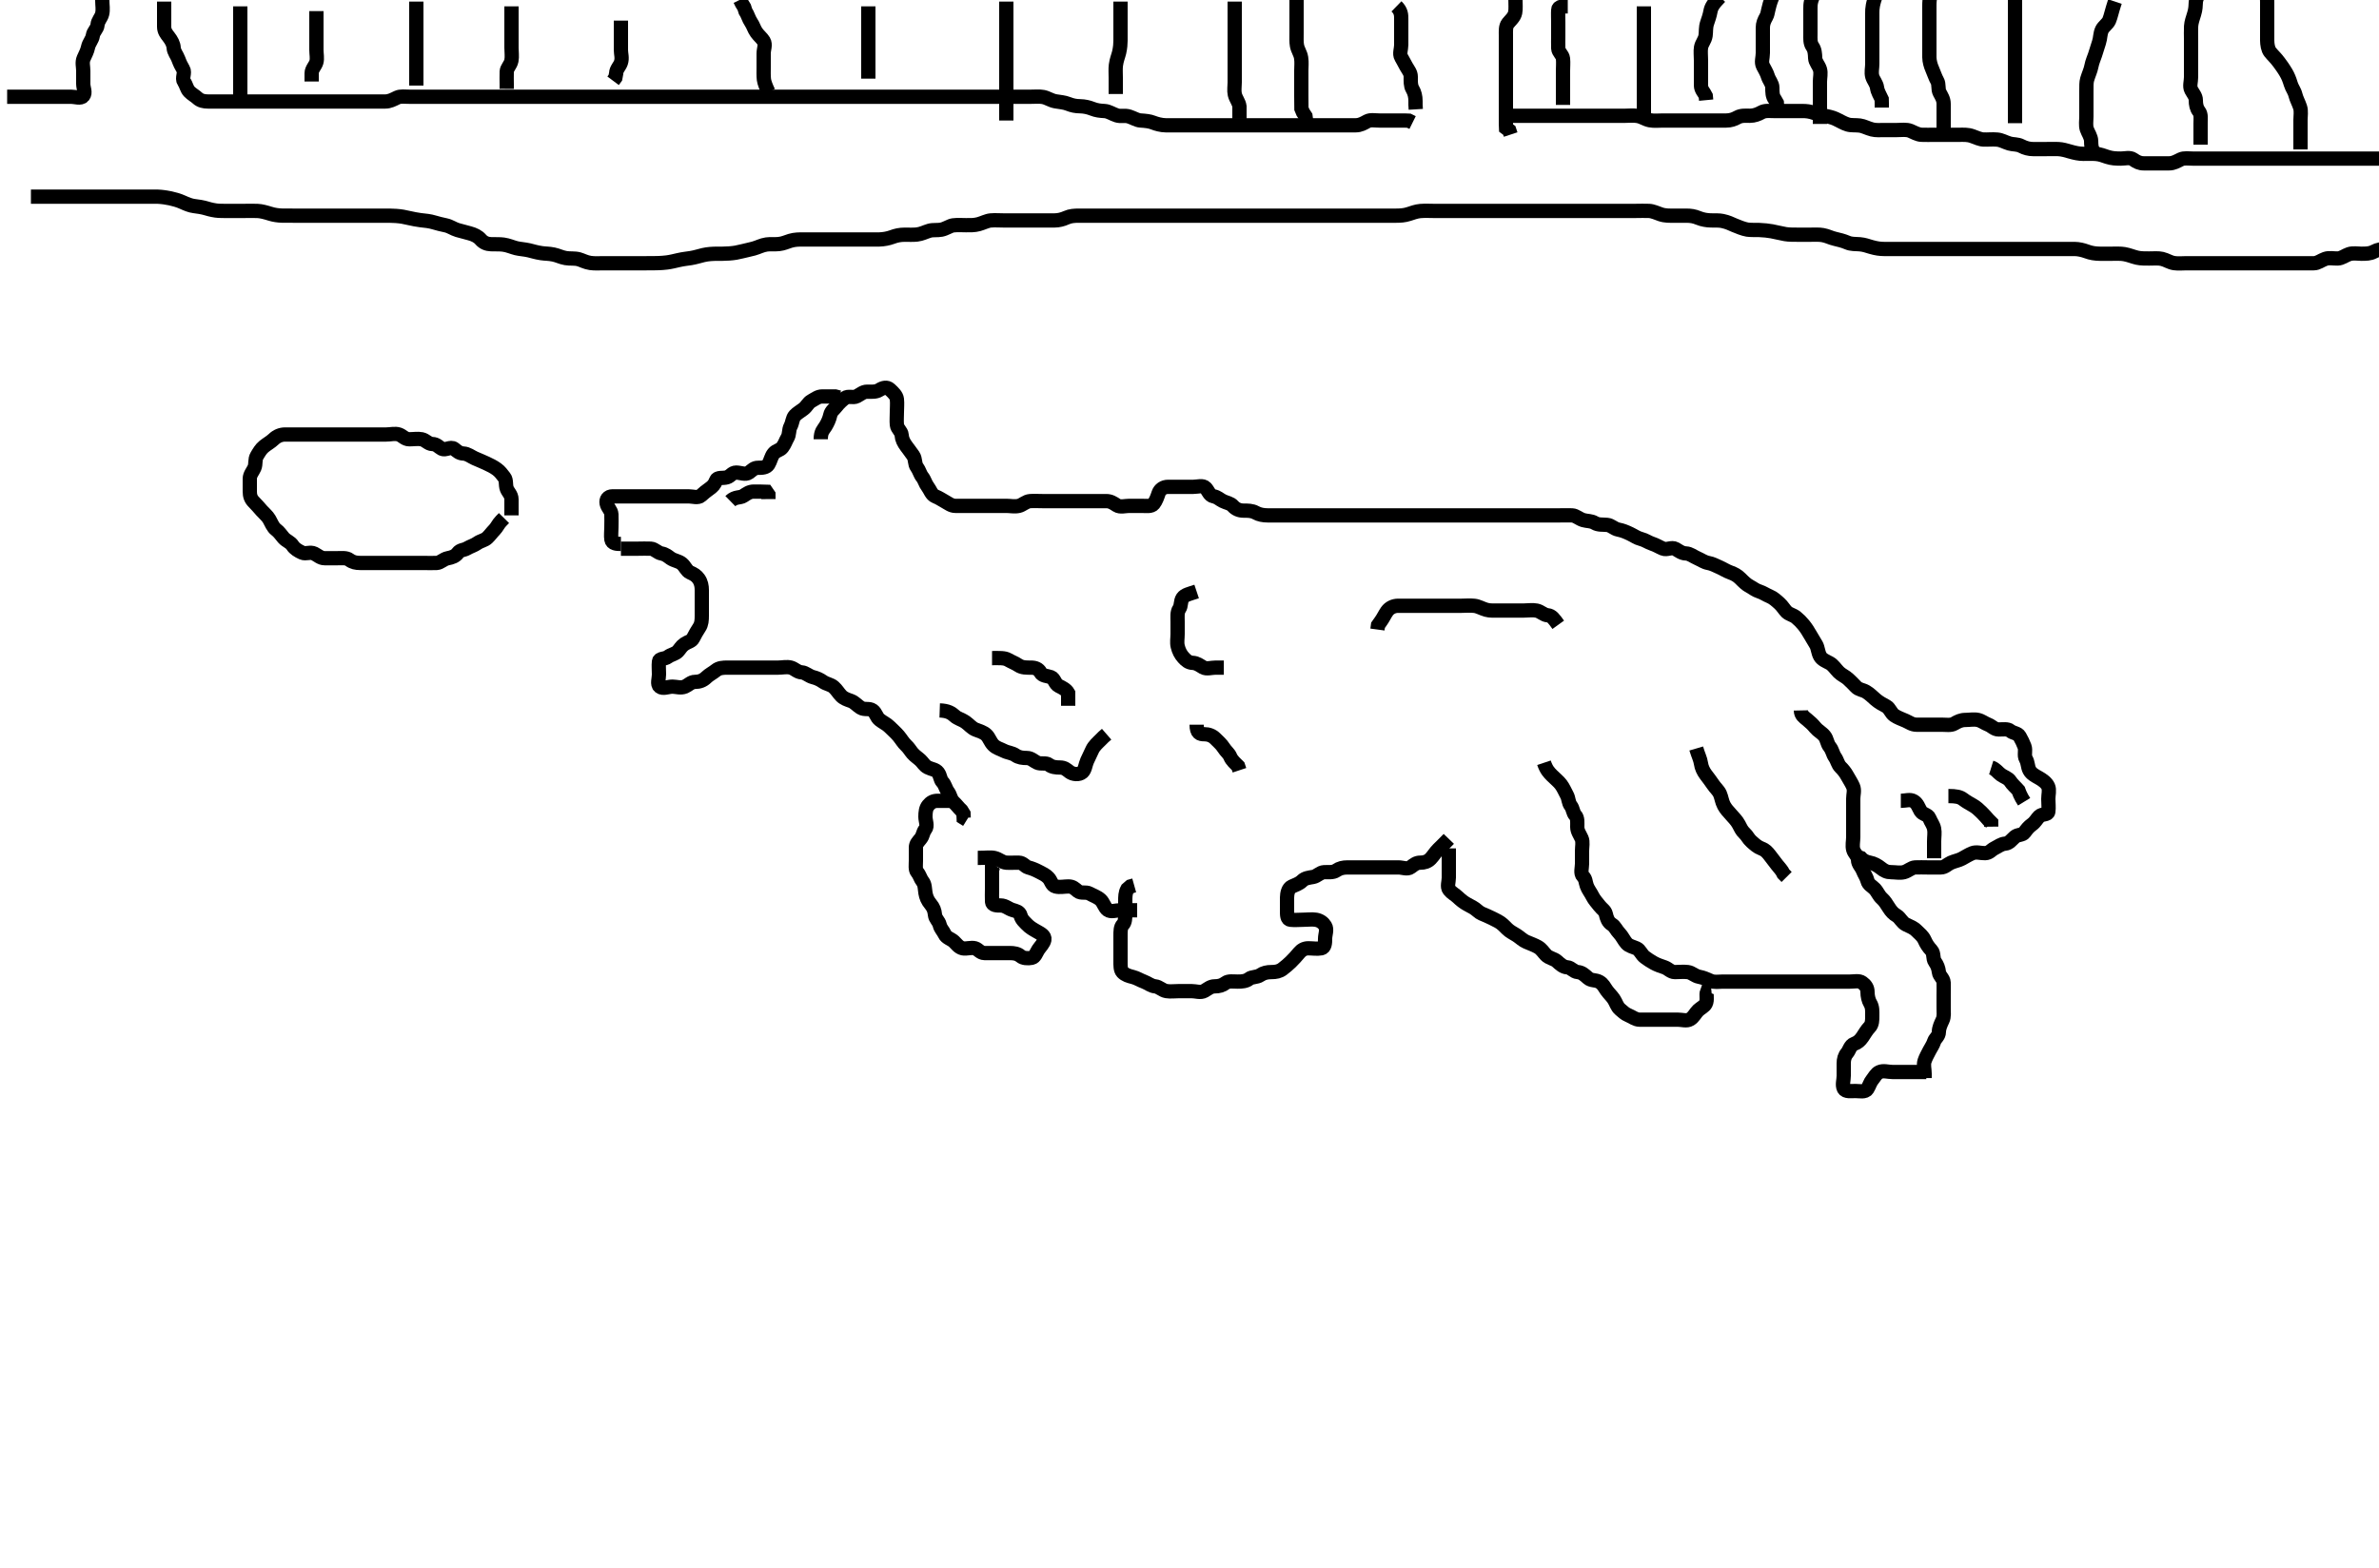 <svg width="500" height="329.67" xmlns="http://www.w3.org/2000/svg" xmlns:svg="http://www.w3.org/2000/svg" xmlns:xlink="http://www.w3.org/1999/xlink">
 <!-- Created with SVG-edit - http://svg-edit.googlecode.com/ -->
 <g display="inline" class="layer">
  <title>Layer 1</title>
  <path t="0,441,482,564,648,702,768,850,865,946,1017,1017,1100,1167,1183,1249,1283,1315,1338,1370,1438,1522,1562,1692,1751,1795,1850,1888,1933,2028,2085,2131,2246,2297,2352,2386,2418,2564,2603,2650,2745,2777,2896,2958,3048,3147,3248,3332,3363,3496,3561,3602,3683,3911,4090,4151,4221,4300,4361,4447,4513,4548,4578,4625,4701,4783,4798,4898,4967,4983,5011,5068,5134,5188,5227,5249,5297,5337,5369,5402,5417,5442,5482,5537,5544,5594,5634,5649,5682,5697,5737,5754,5762,5777,5802,5809,5842,5902,5917,5938,5986,6018,6051,6066,6083,6131,6153,6193,6211,6233,6243,6281,6321,6331,6346,6361,6371,6386,6393,6403,6441,6461,6473,6486,6491,6513,6561,6578,6623,6626,6651,6673,6691,6731,6746,6761,6778,6801,6818,6833,6866,6881,6913,6989,7032,7057,7115,7145,7163,7210,7243" d="M130.5,115.335C132.333,115.335 133.147,115.335 134.075,115.335C135,115.335 135.854,115.286 136.784,115.335C137.589,115.378 138.18,116.186 139,116.335C139.911,116.5 140.374,116.954 140.936,117.346C141.698,117.877 142.65,117.92 143.333,118.502C143.999,119.068 144.304,120.001 145,120.314C145.844,120.694 146.363,120.982 146.853,121.688C147.35,122.404 147.5,123.214 147.5,124.04C147.5,124.899 147.5,125.835 147.5,126.76C147.5,127.621 147.5,128.535 147.5,129.435C147.5,130.314 147.454,131.18 147,131.856C146.499,132.602 146.109,133.322 145.667,134.168C145.311,134.85 144.621,134.863 143.853,135.392C143.151,135.876 142.916,136.432 142.464,136.91C141.921,137.483 141.05,137.575 140.416,138.051C139.669,138.613 138.584,138.321 138.5,139.051C138.398,139.94 138.5,140.814 138.5,141.761C138.5,142.688 138.047,143.834 138.667,144.335C139.334,144.875 140.416,144.335 141.333,144.335C142.111,144.335 143.08,144.702 143.979,144.314C144.694,144.007 145.216,143.336 146.075,143.335C147,143.334 147.778,143.045 148.443,142.392C149.016,141.83 149.831,141.435 150.475,140.91C151.113,140.39 151.936,140.335 152.889,140.335C153.785,140.335 154.699,140.335 155.553,140.335C156.447,140.335 157.333,140.335 158.204,140.335C159.1,140.335 159.979,140.335 160.853,140.335C161.784,140.335 162.667,140.335 163.553,140.335C164.447,140.335 165.365,140.1 166.216,140.335C167.013,140.556 167.585,141.285 168.511,141.335C169.305,141.378 169.984,142.116 170.853,142.335C171.695,142.548 172.315,142.836 173,143.314C173.69,143.796 174.605,143.876 175.216,144.421C175.891,145.023 176.178,145.62 176.784,146.251C177.334,146.824 178.049,147.054 178.853,147.34C179.621,147.613 180.146,148.299 180.889,148.761C181.711,149.27 182.701,148.806 183.415,149.337C184.112,149.855 184.183,150.733 184.857,151.282C185.559,151.855 186.333,152.168 186.925,152.761C187.584,153.419 188.271,154.001 188.853,154.692C189.438,155.389 189.809,156.101 190.447,156.688C191.019,157.213 191.321,157.801 191.784,158.337C192.308,158.943 192.898,159.287 193.479,159.835C193.967,160.295 194.287,160.954 195,161.314C195.826,161.732 196.636,161.707 197.147,162.388C197.662,163.073 197.593,163.872 198.075,164.371C198.631,164.948 198.739,165.789 199.216,166.419C199.78,167.165 199.783,168.006 200.379,168.556C201.016,169.145 201.5,169.835 202.075,170.361L202.499,171.051L202.536,171.91L203.216,172.334" id="svg_1" stroke-width="3" stroke="#000" fill="none"/>
  <path t="8483,8834,8980,9049,9065,9118,9231,9284,9382,9433,9598,9809,10010,10100,10215,10299,10338,10383,10512,10599,10614,10665,10690,10735,10778,10808,10833,10881,10906,10946,11001,11017,11065,11105,11145,11301,11367,11403,11426,11458,11513,11546,11586,11626,11683,11699,11729,11762,11809,11867,11867,11898,11951,11994,12027,12082,12127,12162,12209,12282,12298,12361,12416,12432,12516,12516,12585,12648,12667,12667,12712,12767,12808,12833,12851,12898,12929,13000,13099,13146,13294,13399,13468,13569,13577,13698" d="M130.5,114.335C129.621,114.335 128.644,114.285 128.5,113.419C128.369,112.63 128.5,111.688 128.5,110.814C128.5,109.946 128.543,108.981 128.5,108.114C128.457,107.247 127.68,106.74 127.5,105.835C127.334,104.999 127.784,104.335 128.721,104.335C129.584,104.335 130.5,104.335 131.379,104.335C132.204,104.335 133.143,104.335 134,104.335C134.925,104.335 135.785,104.335 136.7,104.335C137.6,104.335 138.5,104.335 139.379,104.335C140.216,104.335 141.075,104.335 142.021,104.335C142.889,104.335 143.784,104.335 144.721,104.335C145.584,104.335 146.713,104.749 147.333,104.168C147.96,103.582 148.385,103.254 149.075,102.76C149.797,102.243 150.181,101.852 150.505,100.983C150.783,100.234 151.889,100.591 152.784,100.334C153.554,100.113 153.853,99.335 154.721,99.335C155.6,99.335 156.701,99.864 157.415,99.334C158.112,98.815 158.475,98.335 159.301,98.335C160.2,98.335 161.073,98.305 161.499,97.619C161.935,96.916 162.065,95.992 162.585,95.337C163.131,94.649 163.931,94.688 164.415,94.051C164.984,93.302 165.122,92.678 165.5,92.051C165.956,91.295 165.748,90.385 166.147,89.635C166.584,88.815 166.53,87.928 167.075,87.346C167.538,86.85 168.222,86.46 168.853,85.983C169.61,85.409 169.806,84.686 170.557,84.278C171.29,83.879 171.936,83.335 172.796,83.335C173.784,83.335 174.667,83.335 175.525,83.335L176.378,83.556" id="svg_2" stroke-width="3" stroke="#000" fill="none"/>
  <path t="14818,15085,15129,15137,15194,15242,15282,15297,15352,15385,15433,15497,15577,15642,15700,15753,15801,15848,15866,15933,16049,16083,16257,16381,16442,16562,16570,16617,16714,16783,16834,16899,16930,16985,17034,17081,17089,17114,17166,17217,17233,17258,17318,17334,17377,17432,17483,17521,17536,17561,17609,17656,17696,17751,17785,17825,17898,17936,17961,17994,18051,18105,18138,18170,18178,18195,18233,18265,18333,18349,18394,18412,18442,18467,18489,18514,18569,18584,18602,18609,18627,18649,18689,18707,18737,18769,18787,18834,18834,18857,18882,18914,18944,18984,19024,19034,19042,19074,19082,19097,19107,19154,19154,19177,19202,19234,19289,19307,19322,19362,19394,19424,19482,19484,19552,19552,19577,19602,19632,19657,19733,19733,19749,19802,19817,19849,19857,19882,19914,19937,19962,19984,20017,20034,20057,20097,20122,20184,20218,20240,20250,20273,20298,20313,20338,20353,20368,20395,20410,20433,20450,20473,20483,20498,20515,20548,20563,20568,20578,20603,20633,20650,20673,20698,20723,20723,20745,20763,20780,20795,20808,20825,20850,20865,20888,20905,20923,20931,20946,20953,20968,20986,21001,21011,21026,21033,21041,21048,21058,21066,21081,21091,21106,21113,21121,21138,21153,21168,21186,21201,21218,21233,21241,21248,21273,21291,21298,21316,21346,21378,21381,21419,21426,21449,21459,21476,21489,21499,21506,21521,21531,21531,21554,21579,21579,21586,21601,21619,21626,21634,21634,21641,21649,21659,21676,21681,21689,21699,21714,21731,21754,21769,21786,21801,21819,21834,21849,21866,21866,21899,21921,21961,21969,21979,22009,22026,22056,22089,22106,22121,22139,22161,22179,22194,22201,22209,22219,22241,22259,22281,22299,22314,22331,22346,22354,22369,22379,22394,22426,22434,22446,22474,22529,22546,22561,22604,22604,22609,22634,22641,22656,22674,22689,22714,22721,22736,22754,22764,22786,22794,22809,22834,22856,22864,22881,22909,22909,22921,22931,22939,22939,22961,22969,22979,23001,23016,23019,23064,23091,23114,23131,23161,23194,23221,23251,23274,23306,23361,23386,23401,23426,23456,23481,23506,23514,23521,23546,23561,23594,23609,23641,23659,23714,23762,23824,23962,23977,24050,24098,24130,24145,24170,24266,24321,24346,24361,24512,24512,24512,24558,24680,24696,24716,24764,24851,24931,24984,25026,25041,25066,25114,25146,25194,25266,25312,25337,25392,25427,25457,25497,25552,25570,25602,25610,25667,25729,25736,25774,25794,25801,25834,25881,25929,25961,25964,25986,26019,26041,26066,26121,26149,26161,26194,26226,26274,26321,26346,26371,26451,26513,26555,26578,26603,26610,26665,26680,26683,26705,26723,26730,26785,27038" d="M172.5,92.335C172.5,90.688 173.082,90.304 173.499,89.619C173.933,88.904 174.307,88.118 174.5,87.235C174.684,86.392 175.3,86.058 175.784,85.419C176.303,84.735 176.933,84.169 177.553,83.688C178.262,83.138 179.301,83.696 180.064,83.299C180.823,82.904 181.416,82.335 182.216,82.335C183.147,82.335 184.084,82.435 184.796,81.983C185.616,81.461 186.436,81.314 187,81.835C187.749,82.528 188.416,83.155 188.5,83.91C188.604,84.85 188.5,85.724 188.5,86.619C188.5,87.556 188.415,88.423 188.5,89.31C188.584,90.18 189.441,90.618 189.5,91.435C189.566,92.359 189.928,93.035 190.5,93.814C190.969,94.453 191.458,95.078 191.925,95.76C192.455,96.534 192.189,97.511 192.721,98.214C193.206,98.854 193.349,99.652 193.853,100.282C194.341,100.894 194.471,101.656 195,102.335C195.495,102.971 195.753,103.996 196.584,104.334C197.414,104.671 197.753,104.945 198.525,105.371C199.289,105.793 199.925,106.335 200.784,106.335C201.721,106.335 202.6,106.335 203.5,106.335C204.379,106.335 205.216,106.335 206.075,106.335C207,106.335 207.936,106.335 208.796,106.335C209.721,106.335 210.584,106.335 211.5,106.335C212.379,106.335 213.229,106.548 214.143,106.335C214.919,106.154 215.594,105.396 216.5,105.335C217.377,105.276 218.216,105.335 219.147,105.335C220.021,105.335 220.889,105.335 221.853,105.335C222.721,105.335 223.584,105.335 224.5,105.335C225.3,105.335 226.215,105.335 227.147,105.335C228,105.335 228.925,105.335 229.853,105.335C230.721,105.335 231.6,105.335 232.5,105.335C233.379,105.335 233.932,105.703 234.721,106.214C235.427,106.67 236.5,106.335 237.3,106.335C238.143,106.335 239.075,106.335 240,106.335C240.857,106.335 241.979,106.533 242.464,105.91C242.977,105.249 243.249,104.425 243.5,103.688C243.786,102.849 244.553,102.337 245.5,102.335C246.3,102.333 247.215,102.335 248.075,102.335C249,102.335 249.853,102.335 250.785,102.335C251.699,102.335 252.789,101.937 253.378,102.556C253.964,103.173 254.157,104.145 255.064,104.325C255.909,104.492 256.287,104.954 257,105.314C257.826,105.732 258.584,105.75 259.147,106.388C259.673,106.983 260.447,107.335 261.333,107.335C262.216,107.335 263.135,107.326 263.9,107.76C264.625,108.172 265.525,108.335 266.416,108.335C267.333,108.335 268.111,108.335 269.064,108.335C269.925,108.335 270.853,108.335 271.784,108.335C272.667,108.335 273.525,108.335 274.301,108.335C275.333,108.335 276.147,108.335 277.075,108.335C277.925,108.335 278.857,108.335 279.7,108.335C280.6,108.335 281.525,108.335 282.301,108.335C283.333,108.335 284.147,108.335 285.075,108.335C285.925,108.335 286.833,108.335 287.649,108.335C288.667,108.335 289.525,108.335 290.301,108.335C291.333,108.335 292.111,108.335 293.064,108.335C293.925,108.335 294.853,108.335 295.784,108.335C296.667,108.335 297.525,108.335 298.301,108.335C299.2,108.335 300.143,108.335 301.075,108.335C301.925,108.335 302.857,108.335 303.699,108.335C304.667,108.335 305.5,108.335 306.416,108.335C307.204,108.335 308.1,108.335 309.064,108.335C309.936,108.335 310.796,108.335 311.785,108.335C312.6,108.335 313.525,108.335 314.416,108.335C315.204,108.335 316.1,108.335 317.064,108.335C317.925,108.335 318.853,108.335 319.785,108.335C320.6,108.335 321.525,108.335 322.416,108.335C323.204,108.335 324.143,108.335 325.075,108.335C325.925,108.335 326.857,108.335 327.699,108.335C328.667,108.335 329.526,108.303 330.416,108.335C331.206,108.364 331.873,109.075 332.785,109.335C333.569,109.558 334.446,109.48 335.147,109.91C335.916,110.382 336.795,110.24 337.784,110.335C338.678,110.421 339.16,111.14 340.143,111.331C341.005,111.498 341.736,111.801 342.6,112.214C343.453,112.621 344.038,113.08 344.9,113.299C345.769,113.52 346.431,114.024 347.205,114.278C348.12,114.578 348.669,114.967 349.5,115.314C350.345,115.668 351.339,114.926 352.147,115.392C352.832,115.787 353.448,116.306 354.333,116.335C355.206,116.364 355.898,116.985 356.721,117.335C357.454,117.647 358.179,118.186 359.021,118.335C359.887,118.489 360.541,118.866 361.416,119.25C362.153,119.573 362.786,120.013 363.667,120.335C364.474,120.63 365.111,120.946 365.796,121.631C366.416,122.251 367.006,122.862 367.796,123.278C368.489,123.643 368.9,124.053 369.796,124.34C370.556,124.584 371.138,125.023 371.925,125.346C372.687,125.659 373.315,126.236 373.979,126.835C374.64,127.432 374.982,128.102 375.501,128.619C376.031,129.146 376.845,129.25 377.475,129.761C378.068,130.241 378.594,130.768 379.075,131.361C379.585,131.99 380.041,132.684 380.5,133.502C380.892,134.201 381.313,134.826 381.721,135.557C382.093,136.222 382.09,137.173 382.557,137.982C382.953,138.667 383.805,138.987 384.553,139.392C385.289,139.792 385.784,140.619 386.447,141.282C387.075,141.91 387.888,142.203 388.464,142.761C388.965,143.245 389.554,143.782 390.075,144.361C390.649,144.998 391.532,144.997 392.216,145.421C393.016,145.916 393.534,146.46 394.2,147.04C394.835,147.593 395.666,148.059 396.5,148.502C397.134,148.839 397.435,149.896 398.111,150.361C398.832,150.856 399.617,151.118 400.5,151.502C401.236,151.822 401.857,152.335 402.796,152.335C403.721,152.335 404.584,152.335 405.475,152.335C406.301,152.335 407.2,152.335 408.064,152.335C409,152.335 410.008,152.53 410.721,152.114C411.469,151.678 412.147,151.335 413.075,151.335C413.925,151.335 414.875,151.141 415.721,151.335C416.508,151.516 417.062,152.011 417.925,152.346C418.629,152.619 419.147,153.333 420.075,153.335C420.925,153.337 421.963,153.159 422.501,153.619C423.115,154.144 424.067,154.082 424.464,154.771C424.893,155.517 425.225,156.203 425.489,156.91C425.814,157.776 425.342,158.765 425.784,159.534C426.259,160.361 426.135,161.149 426.536,161.91C426.932,162.661 427.717,163.063 428.5,163.502C429.2,163.895 430.116,164.51 430.464,165.31C430.794,166.069 430.5,167.05 430.5,167.946C430.5,168.814 430.628,169.77 430.5,170.619C430.388,171.36 429.196,171.01 428.585,171.619C428.048,172.155 427.766,172.805 427.075,173.299C426.394,173.785 425.941,174.341 425.5,174.982C425.101,175.564 424.063,175.401 423.475,175.91C422.826,176.472 422.285,177.272 421.443,177.335C420.555,177.402 419.943,177.944 419.147,178.335C418.512,178.647 418.149,179.307 417.215,179.335C416.302,179.363 415.381,179.001 414.525,179.346C413.762,179.654 413.065,180.108 412.333,180.502C411.649,180.87 410.846,180.981 410,181.356C409.302,181.665 408.784,182.334 407.889,182.335C407,182.336 406.111,182.335 405.147,182.335C404.279,182.335 403.332,182.291 402.5,182.335C401.695,182.378 401.016,183.116 400.147,183.335C399.305,183.548 398.333,183.335 397.475,183.335C396.584,183.335 396.011,183.047 395.279,182.457C394.633,181.935 393.822,181.482 393,181.335C392.161,181.186 391.521,180.835 391.075,180.335L390.216,180.05" id="svg_3" stroke-width="3" stroke="#000" fill="none"/>
  <path t="28616,28716,28747,28747,28762,28762,28770,28777,28792,28802,28817,28817,28835,28857,28865,28882,28890,28905,28922,28945,28970,28970,28995,29025,29035,29075,29097,29112,29130,29155,29202,29233,29271,29286,29322,29339,29399,29443,29465,29483,29505,29513,29565,29578,29593,29603,29625,29633,29665,29680,29705,29784,29799,29827,29850,29882,29912,29930,29947,29970,30032,30032,30048,30081,30113,30113,30166,30182,30202,30265,30282,30282,30330,30337,30385,30425,30450,30517,30517,30578,30618,30666,30698,30746,30801,30842,30857,30905,30945,31002,31042,31042,31082,31132,31155,31170,31210,31257,31305,31312,31370,31392,31435,31482,31547,31603,31643" d="M378.5,149.335C378.521,150.335 379.112,150.692 379.785,151.251C380.454,151.807 380.98,152.275 381.553,152.978C382.055,153.596 382.898,154.018 383.447,154.692C384.021,155.396 383.982,156.272 384.553,156.978C385.144,157.709 385.178,158.473 385.667,159.168C386.169,159.883 386.244,160.681 386.853,161.278C387.356,161.771 387.839,162.357 388.216,163.05C388.649,163.845 389.118,164.509 389.464,165.31C389.823,166.14 389.5,167.04 389.5,167.899C389.5,168.835 389.5,169.761 389.5,170.62C389.5,171.535 389.5,172.435 389.5,173.31C389.5,174.214 389.5,175.051 389.5,175.946C389.5,176.835 389.258,177.758 389.501,178.619C389.722,179.399 390.492,179.91 390.5,180.771C390.508,181.631 391.217,182.206 391.489,182.91C391.824,183.773 392.29,184.338 392.5,185.168C392.7,185.96 393.422,186.235 394,186.835C394.609,187.467 394.862,188.272 395.5,188.835C396.084,189.351 396.526,190.056 397,190.814C397.474,191.573 397.937,192.077 398.667,192.502C399.324,192.884 399.752,193.931 400.584,194.334C401.422,194.739 402.144,194.981 402.784,195.619C403.448,196.281 404.125,196.768 404.501,197.62C404.842,198.392 405.241,199.026 405.925,199.761C406.521,200.399 406.178,201.473 406.667,202.168C407.169,202.883 407.397,203.508 407.5,204.335C407.612,205.234 408.457,205.616 408.5,206.556C408.539,207.418 408.5,208.335 408.5,209.214C408.5,210.04 408.5,210.978 408.5,211.835C408.5,212.761 408.638,213.671 408.279,214.435C407.914,215.211 407.51,216.05 407.5,216.91C407.489,217.835 406.724,218.222 406.5,218.91C406.237,219.719 405.881,220.122 405.521,220.835C405.103,221.662 404.768,222.211 404.504,222.982C404.205,223.86 404.5,224.761 404.5,225.688L404.5,226.619" id="svg_4" stroke-width="3" stroke="#000" fill="none"/>
  <path t="33833,33993,34009,34034,34059,34082,34089,34137,34177,34194,34202,34227,34242,34257,34267,34307,34322,34369,34394,34449,34465,34465,34491,34506,34538,34553,34571,34611,34626,34641,34658,34673,34691,34721,34746,34771,34793,34793,34811,34826,34841,34858,34873,34898,34913,34931,34946,34961,34978,34993,35011,35018,35033,35048,35066,35073,35091,35113,35131,35146,35161,35171,35201,35233,35243,35253,35273,35298,35321,35368,35393,35393,35418,35451,35481,35498,35506,35521,35546,35561,35608,35626,35641,35658,35698,35698,35721,35738,35768,35801,35851,35866,35866,35897,35929,35962,35984,36009,36042,36067,36089,36114,36144,36162,36177,36224,36249,36297,36330,36382,36482,36528,36546,36586,36658,36666,36848,36848,36889,36929,36984,37025,37050,37065,37113,37118,37153,37218,37249,37274,37297,37329,37362,37377,37424,37457,37497,37565,37641,37732,37785,37897,37922,37940,37962,38057,38072,38082,38105,38137,38247,38262,38298,38345,38401,38435,38457,38490,38507,38592,38602,38642,38713,38782,38898" d="M324.5,160.335C325,161.835 325.585,162.421 326.216,163.051C326.853,163.688 327.587,164.259 328.075,164.91C328.606,165.62 328.916,166.41 329.333,167.168C329.7,167.834 329.629,168.733 330.147,169.388C330.606,169.967 330.593,170.868 331.075,171.371C331.629,171.95 331.495,172.983 331.5,173.835C331.505,174.771 332.031,175.377 332.415,176.251C332.738,176.988 332.5,177.982 332.5,178.856C332.5,179.735 332.5,180.631 332.5,181.557C332.5,182.435 332.1,183.588 332.721,184.214C333.288,184.784 333.201,185.365 333.5,186.214C333.765,186.966 334.318,187.624 334.721,188.435C335.073,189.141 335.674,189.773 336.147,190.388C336.695,191.1 337.33,191.385 337.499,192.137C337.696,193.015 337.975,193.853 338.784,194.337C339.425,194.72 339.724,195.554 340.333,196.168C340.928,196.769 341.28,197.632 341.853,198.282C342.371,198.871 343.184,199.006 343.979,199.356C344.691,199.669 344.962,200.657 345.721,201.214C346.37,201.689 346.81,201.987 347.585,202.421C348.279,202.809 349.046,203.064 349.853,203.34C350.624,203.603 351.147,204.333 352,204.335C352.936,204.338 353.803,204.221 354.721,204.335C355.621,204.447 356.154,205.145 357.1,205.324C357.964,205.488 358.677,205.8 359.5,206.168C360.316,206.534 361.216,206.335 362.075,206.335C363,206.335 363.936,206.335 364.796,206.335C365.721,206.335 366.584,206.335 367.5,206.335C368.3,206.335 369.215,206.335 370.075,206.335C371,206.335 371.925,206.335 372.785,206.335C373.699,206.335 374.584,206.335 375.475,206.335C376.379,206.335 377.204,206.335 378.064,206.335C379,206.335 379.925,206.335 380.784,206.335C381.721,206.335 382.584,206.335 383.5,206.335C384.379,206.335 385.216,206.335 386.075,206.335C387,206.335 387.936,206.335 388.796,206.335C389.721,206.335 390.712,206.07 391.379,206.556C392.076,207.066 392.5,207.62 392.5,208.534C392.5,209.388 392.715,210.303 393.075,210.899C393.571,211.722 393.5,212.619 393.5,213.556C393.5,214.419 393.499,215.319 392.925,215.91C392.289,216.566 391.892,217.333 391.443,217.982C390.912,218.751 390.424,219.158 389.699,219.421C388.847,219.729 388.679,220.801 388.216,221.337C387.692,221.943 387.5,222.688 387.5,223.556C387.5,224.419 387.5,225.335 387.5,226.137C387.5,227.035 387.138,228.068 387.521,228.835C387.878,229.55 389.075,229.335 389.925,229.335C390.857,229.335 392.004,229.654 392.464,228.91C392.916,228.179 393.056,227.516 393.5,226.982C393.953,226.438 394.302,225.665 395,225.356C395.856,224.977 396.796,225.335 397.721,225.335C398.667,225.335 399.5,225.335 400.416,225.335C401.216,225.335 402.147,225.335 403.021,225.335L403.889,225.335L404.853,225.335" id="svg_5" stroke-width="3" stroke="#000" fill="none"/>
  <path t="41273,41428,41443,41459,41482,41489,41522,41529,41537,41547,41569,41609,41627,41652,41667,41667,41674,41689,41707,41729,41754,41777,41777,41794,41824,41834,41834,41857,41867,41874,41897,41907,41929,41929,41954,41969,41969,41994,42002,42042,42067,42089,42089,42107,42114,42137,42147,42187,42194,42202,42219,42249,42282,42282,42297,42329,42337,42369,42394,42404,42419,42484,42500,42545,42553,42578,42600,42610,42658,42665,42680,42705,42713,42745,42778,42810,42810,42850,42858,42905,42968,42968,43001,43016,43026,43049,43059,43119,43196,43268,43306,43349" d="M304.5,178.335C304.5,179.982 304.5,180.856 304.5,181.725C304.5,182.692 304.5,183.534 304.5,184.502C304.5,185.335 304.082,186.424 304.585,187.051C305.152,187.757 305.784,188.015 306.416,188.619C306.992,189.17 307.652,189.695 308.3,190.051C309.164,190.527 309.91,190.872 310.499,191.421C311.141,192.018 311.724,192.155 312.5,192.502C313.233,192.829 313.985,193.195 314.785,193.619C315.582,194.041 316.059,194.544 316.721,195.214C317.331,195.83 318.013,196.124 318.784,196.619C319.491,197.074 320.047,197.664 320.795,197.982C321.762,198.395 322.529,198.661 323.215,199.051C324.012,199.505 324.352,200.166 324.936,200.761C325.572,201.408 326.627,201.524 327.215,202.051C327.886,202.653 328.527,203.283 329.416,203.335C330.219,203.383 330.716,204.269 331.6,204.335C332.472,204.401 333.037,204.949 333.721,205.556C334.462,206.214 335.323,205.922 336.143,206.392C336.955,206.859 337.167,207.476 337.667,208.168C338.178,208.877 338.699,209.325 339.147,209.982C339.672,210.752 339.807,211.574 340.5,212.168C341.02,212.615 341.531,213.12 342.204,213.392C343.032,213.726 343.721,214.335 344.584,214.335C345.5,214.335 346.379,214.335 347.216,214.335C348.111,214.335 348.979,214.335 349.943,214.335C350.795,214.335 351.721,214.335 352.584,214.335C353.5,214.335 354.5,214.692 355.216,214.25C356.017,213.756 356.309,212.956 356.925,212.371C357.431,211.891 358.22,211.54 358.5,210.982C358.918,210.149 358.501,209.137 358.785,208.421L359.7,208.335" id="svg_6" stroke-width="3" stroke="#000" fill="none"/>
  <path t="44390,44480,44521,44569,44601,44611,44649,44664,44746,44762,44762,44777,44795,44832,44842,44872,44915,44945,44970,45010,45032,45057,45075,45082,45105,45122,45170,45177,45195,45210,45225,45242,45297,45338,45345,45353,45393,45433,45473,45490,45520,45560,45570,45625,45714,45828,45899,45961,46047,46116,46131,46162,46194,46242,46264,46317,46381,46442,46500,46515,46583,46599,46683,46781,46933,46994,47049,47082,47132,47186,47234,47274,47306,47329,47354,47414,47430,47516,47532,47592,47642,47690,47737,47752,47762,47802,47850,47865,47898,47928,47953,47993,48008,48026,48048,48066,48106,48121,48146,48153,48178,48226,48241,48248,48281,48298,48321,48346,48386,48401,48433,48466,48481,48506,48513,48538,48568,48601,48633,48658,48691,48746,48748,48802,48842,48867,48874,48889,48897,48929,48947,48969,48977,48994,49017,49034,49064,49082,49089,49107,49122,49200,49233,49281" d="M304.5,176.335C303.525,177.346 302.925,177.91 302.279,178.556C301.621,179.214 301.311,179.826 300.667,180.502C300.064,181.134 299.333,181.335 298.5,181.335C297.7,181.335 297.213,181.727 296.496,182.278C295.801,182.812 294.784,182.335 293.925,182.335C293,182.335 292.075,182.335 291.216,182.335C290.279,182.335 289.4,182.335 288.5,182.335C287.621,182.335 286.784,182.335 285.925,182.335C285,182.335 284.064,182.335 283.204,182.335C282.279,182.335 281.542,182.507 280.853,182.982C280.149,183.467 279.142,183.295 278.301,183.335C277.413,183.378 276.821,184.191 276,184.335C275.089,184.495 274.279,184.556 273.667,185.168C273.075,185.761 272.258,186.017 271.475,186.371C270.75,186.699 270.51,187.814 270.5,188.688C270.489,189.619 270.5,190.556 270.5,191.388C270.5,192.335 270.486,193.251 271.216,193.335C272.141,193.441 273.021,193.335 273.889,193.335C274.853,193.335 275.733,193.194 276.584,193.335C277.451,193.479 278.122,193.993 278.5,194.619C278.984,195.422 278.5,196.421 278.5,197.31C278.5,198.214 278.455,199.189 277.699,199.334C276.802,199.505 275.853,199.335 274.979,199.335C274.111,199.335 273.523,199.71 273,200.335C272.5,200.932 271.957,201.56 271.279,202.214C270.7,202.771 270.195,203.199 269.553,203.688C268.888,204.193 268.147,204.335 267.216,204.335C266.333,204.335 265.572,204.489 264.853,204.982C264.148,205.466 263.112,205.291 262.525,205.761C261.882,206.275 261,206.335 260.147,206.335C259.215,206.335 258.199,206.155 257.584,206.619C256.901,207.135 256.204,207.335 255.279,207.335C254.416,207.335 253.832,207.883 253.147,208.278C252.339,208.744 251.333,208.335 250.4,208.335C249.553,208.335 248.667,208.335 247.853,208.335C246.925,208.335 245.989,208.47 245.143,208.331C244.268,208.187 243.627,207.413 242.796,207.335C241.903,207.252 241.262,206.647 240.416,206.337C239.58,206.03 238.952,205.59 238.1,205.371C237.232,205.148 236.49,204.945 235.925,204.346C235.47,203.862 235.5,202.91 235.5,202.051C235.5,201.114 235.5,200.235 235.5,199.361C235.5,198.534 235.5,197.62 235.5,196.761C235.5,195.835 235.479,194.88 236,194.356C236.473,193.881 236.5,192.982 236.5,192.051C236.5,191.168 236.5,190.335 236.5,189.419C236.5,188.502 236.5,187.688 236.925,186.91L237.584,186.337L238.378,186.114" id="svg_7" stroke-width="3" stroke="#000" fill="none"/>
  <path t="50122,50212,50274,50306,50339,50369,50379,50409,50459,50499,50530,50562,50610,50650,50705,50762,50815,50831,50874,50934,50950,50993,51050,51116,51165,51181,51201,51226,51249,51274,51306,51336,51336,51369,51394,51409,51449,51501,51517,51570,51600,51650,51715,51731,51769,51776,51826,51841,51866,51881,51906,51929,51946,51961,51986,51994,52009,52026,52049,52074,52089,52136,52154,52161,52186,52216,52318,52384,52450,52450,52514,52603,52672,52712,52762,52815,52831,52856,52896,52921,52936,52961,53016,53058,53080,53133,53176,53281,53445,53482,53514,53544,53584,53619,53674,53707,53737,53754,53879,53879" d="M200.5,168.335C198.853,168.335 197.925,168.335 197.075,168.335C196.147,168.335 195.585,168.68 195.075,169.31C194.594,169.903 194.5,170.761 194.5,171.688C194.5,172.556 195.027,173.615 194.464,174.324C193.921,175.009 194.056,175.585 193.489,176.299C192.963,176.963 192.5,177.361 192.5,178.137C192.5,179.168 192.5,179.982 192.5,180.91C192.5,181.761 192.324,182.798 192.784,183.337C193.308,183.95 193.427,184.685 193.925,185.31C194.411,185.918 194.362,186.826 194.505,187.692C194.648,188.569 194.954,189.291 195.584,190.05C196.186,190.775 196.417,191.392 196.5,192.282C196.584,193.18 197.297,193.572 197.5,194.419C197.704,195.273 198.213,195.629 198.557,196.388C198.903,197.151 199.907,197.365 200.489,197.91C200.985,198.373 201.496,199.155 202.333,199.335C203.129,199.507 204.106,199.105 204.925,199.335C205.578,199.518 206.021,200.325 206.9,200.335C207.8,200.346 208.699,200.335 209.585,200.335C210.5,200.335 211.379,200.335 212.216,200.335C213.111,200.335 213.882,200.451 214.495,200.982C215.008,201.427 216.018,201.51 216.853,201.335C217.545,201.19 217.791,200.27 218.216,199.619C218.676,198.915 219.346,198.347 219.499,197.534C219.655,196.705 218.708,196.235 218,195.835C217.122,195.34 216.411,194.934 215.853,194.34C215.375,193.831 214.724,193.326 214.5,192.457C214.29,191.642 213.552,191.508 212.796,191.278C211.942,191.018 211.279,190.335 210.333,190.335C209.5,190.335 208.543,190.337 208.5,189.534C208.455,188.694 208.5,187.761 208.5,186.835C208.5,185.978 208.5,185.04 208.5,184.168L208.5,183.282L208.505,182.388L209.075,181.761" id="svg_8" stroke-width="3" stroke="#000" fill="none"/>
  <path t="54371,54477,54493,54514,54531,54554,54571,54571,54586,54609,54619,54626,54681,54714,54737,54777,54794,54827,54842,54882,54897,54929,54944,54969,54994,55049,55098,55113,55145,55185,55233,55264,55317,55317,55332,55400,55416,55449,55466,55496,55529,55554,55594,55609" d="M205.5,180.335C207.3,180.335 208.165,180.158 209.021,180.356C209.964,180.574 210.594,181.274 211.5,181.335C212.298,181.389 213.215,181.318 214.111,181.335C215.065,181.353 215.425,182.153 216.111,182.335C216.95,182.559 217.619,182.844 218.447,183.278C219.14,183.641 219.742,183.895 220.333,184.502C220.944,185.128 220.994,186.116 221.853,186.335C222.755,186.566 223.667,186.335 224.557,186.335C225.5,186.335 225.874,186.788 226.521,187.314C227.215,187.88 228.205,187.392 229,187.835C229.8,188.282 230.628,188.525 231.3,189.137C231.916,189.697 232.148,190.764 232.784,191.25C233.489,191.788 234.553,191.335 235.447,191.335C236.333,191.335 237.147,191.335 238.111,191.335L239,191.335" id="svg_9" stroke-width="3" stroke="#000" fill="none"/>
  <path t="58120,58280,58338,58353,58414,58483,58514,58566,58610,58680,58721,58813" d="M153.5,105.335C154.5,104.356 155.505,104.701 156.216,104.25C156.954,103.782 157.5,103.335 158.416,103.335C159.333,103.335 160.147,103.335 161.075,103.371L161.495,103.983L161.5,104.91" id="svg_10" stroke-width="3" stroke="#000" fill="none"/>
  <path t="61058,61226,61241,61264,61322,61329,61344,61362,61369,61394,61417,61464,61489,61522,61537,61559,61577,61577,61587,61634,61639,61657,61682,61689,61707,61739,61752,61769,61784,61802,61817,61842,61849,61872,61889,61929,61954,61982,61984,61992,62032,62057,62072,62089,62114,62137,62154,62177,62187,62199,62217,62234,62249,62267,62274,62289,62297,62307,62329,62347,62384,62399,62409,62417,62432,62442,62482,62497,62504,62524,62529,62544,62552,62562,62577,62587,62617,62624,62642,62649,62689,62737,62769,62777,62817,62867,62898,62928,62945,62970,62993,63000,63018,63033,63040,63058,63065,63090,63098,63113,63138,63153,63178,63185,63225,63233,63240,63258,63265,63273,63298,63305,63328,63345,63360,63370,63385,63393,63403,63418,63433,63440,63460,63465,63480,63498,63515,63530,63560,63568,63600,63615,63618,63633,63648,63665,63705,63728,63753,63770,63785,63808,63818,63833,63840,63865,63888,63898,63920,63945,63970,63978,64000,64010,64058,64080,64128,64176,64234,64295,64328" d="M107.5,108.335C107.5,106.724 107.502,105.835 107.5,104.946C107.498,103.982 106.774,103.461 106.511,102.724C106.211,101.887 106.483,100.951 106,100.335C105.497,99.693 105.103,99.119 104.416,98.619C103.705,98.102 103.013,97.77 102.2,97.388C101.33,96.979 100.661,96.724 99.785,96.337C99.019,95.997 98.304,95.378 97.416,95.335C96.501,95.291 96.123,94.863 95.443,94.34C94.737,93.797 93.601,94.728 92.857,94.335C92.241,94.01 91.795,93.349 90.857,93.335C90,93.323 89.501,92.515 88.621,92.335C87.801,92.167 86.889,92.34 86.021,92.335C85.075,92.33 84.624,91.603 83.853,91.34C83.026,91.057 82.111,91.335 81.147,91.335C80.279,91.335 79.333,91.335 78.475,91.335C77.699,91.335 76.8,91.335 75.857,91.335C74.925,91.335 74.075,91.335 73.147,91.335C72.278,91.335 71.4,91.335 70.5,91.335C69.584,91.335 68.796,91.335 67.857,91.335C66.925,91.335 66.075,91.335 65.143,91.335C64.3,91.335 63.4,91.335 62.475,91.335C61.584,91.335 60.784,91.325 59.889,91.335C59,91.346 58.191,91.673 57.5,92.335C56.913,92.898 56.134,93.323 55.5,93.835C54.838,94.37 54.459,95.047 54,95.814C53.513,96.628 53.831,97.51 53.464,98.361C53.159,99.067 52.5,99.76 52.5,100.619C52.5,101.556 52.5,102.419 52.5,103.31C52.5,104.214 52.716,104.884 53.333,105.502C53.951,106.12 54.436,106.697 55,107.335C55.516,107.919 56.181,108.438 56.584,109.136C57.037,109.922 57.358,110.84 58,111.314C58.677,111.814 59.072,112.461 59.585,113.051C60.182,113.737 61.037,113.932 61.505,114.688C61.895,115.319 62.679,115.796 63.5,116.168C64.274,116.52 65.212,115.942 66.064,116.371C66.763,116.724 67.379,117.335 68.216,117.335C69.111,117.335 69.979,117.335 70.936,117.335C71.796,117.335 72.805,117.199 73.447,117.688C74.112,118.193 74.857,118.335 75.7,118.335C76.6,118.335 77.5,118.335 78.447,118.335C79.333,118.335 80.147,118.335 81.075,118.335C81.925,118.335 82.857,118.335 83.796,118.335C84.667,118.335 85.5,118.335 86.3,118.335C87.333,118.335 88.111,118.335 89.064,118.335C89.936,118.335 90.801,118.389 91.796,118.335C92.587,118.292 93.161,117.537 94.1,117.346C94.962,117.171 95.708,116.943 96.216,116.251C96.736,115.543 97.441,115.687 98.147,115.278C98.955,114.809 99.638,114.657 100.333,114.168C101.048,113.666 101.837,113.605 102.415,113.051C102.977,112.512 103.38,111.923 103.925,111.371C104.443,110.847 104.721,110.114 105.333,109.502L105.925,108.899" id="svg_11" stroke-width="3" stroke="#000" fill="none"/>
  <path t="65496,65580,65580,65596,65596,65616,65626,65634,65634,65641,65641,65649,65656,65656,65666,65666,65674,65674,65681,65681,65689,65689,65689,65696,65696,65704,65704,65714,65714,65721,65721,65721,65729,65729,65729,65729,65736,65739,65746,65746,65746,65754,65754,65754,65761,65761,65761,65769,65769,65779,65786,65786,65794,65794,65801,65801,65809,65809,65816,65816,65816,65819,65826,65826,65826,65834,65834,65841,65841,65844,65849,65849,65849,65856,65859,65859,65859,65866,65866,65866,65866,65874,65874,65874,65881,65881,65881,65881,65889,65889,65889,65889,65896,65896,65896,65906,65906,65906,65914,65914,65921,65921,65929,65939,65939,65939,65946,65954,65954,65961,65961,65961,65969,65969,65969,65979,65979,65986,65986,65986,65994,65994,65994,66001,66001,66001,66009,66009,66009,66016,66016,66026,66034,66034,66034,66041,66041,66049,66056,66056,66059,66066,66066,66074,66074,66074,66081,66081,66084,66089,66089,66089,66091,66101,66101,66101,66101,66106,66106,66106,66114,66114,66114,66121,66121,66129,66131,66131,66131,66139,66139,66139,66139,66146,66146,66154,66154,66161,66161,66169,66169,66179,66179,66179,66186,66186,66194,66194,66201,66209,66209,66216,66216,66219,66226,66226,66234,66234,66234,66241,66241,66249,66249,66249,66259,66259,66264,66266,66274,66274,66281,66281,66289,66289,66296,66296,66306,66306,66314,66314,66321,66329,66329,66339,66339,66346,66354,66354,66361,66361,66369,66369,66379,66386,66386,66394,66401,66409,66409,66416,66419,66426,66434,66434,66441,66449,66459,66459,66464,66466,66474,66474,66481,66481,66489,66491,66496,66496,66499,66506,66506,66514,66514,66521,66521,66521,66531,66531,66539,66539,66546,66546,66554,66561,66561,66569,66579,66586,66594,66601,66609,66616,66626,66626,66636,66636,66641,66641,66649,66659,66659,66666,66666,66666,66674,66674,66681,66681,66681,66689,66689,66689,66689,66696,66696,66696,66704,66706,66706,66714,66714,66714,66721,66721,66729,66736,66746,66746,66754,66754,66754,66761,66769,66779,66786,66786,66794,66794,66801,66801,66809,66809,66816,66819,66826,66826,66826,66834,66834,66841,66849,66849,66856,66864,66864,66874,66881,66889,66896,66906,66929,66929,66936,66936,66946,66954,66961,66969,66979,66986,66994,66994,67001,67001,67009,67009,67016,67026,67026,67036,67041,67041,67049,67056,67064,67074,67081,67089,67096,67106,67106,67114,67121,67129,67129,67129,67136,67146,67146,67154,67154,67161,67169,67169,67179,67186,67186,67194,67194,67201,67209,67209,67209,67216,67216,67216,67226,67226,67226,67226,67234,67234,67234,67241,67241,67241,67249,67249,67249,67249,67256,67256,67264,67264,67264,67274,67274,67281,67281,67281,67289,67289,67296,67296,67304,67306,67314,67314,67321,67329,67329,67329,67336,67336,67346,67346,67354,67361,67361,67369,67369,67369,67379,67379,67379,67386,67386,67394,67394,67401,67401,67409,67409,67416,67424,67434,67434,67441,67441,67449,67449,67456,67456,67464,67474,67474,67481,67481,67489,67489,67496,67506,67514,67514,67521,67521,67529,67529,67536,67536,67544,67554,67554,67561,67561,67571,67571,67579,67579,67579,67584,67584,67594,67594,67601,67601,67609,67609,67616,67624,67624,67634,67634,67641,67649,67656,67656,67664,67674,67674,67681,67689,67696,67709,67714,67721,67729,67729,67736,67736,67746,67754,67761,67769,67784,67794,67801,67801,67816,67824,67834,67841,67849,67849,67856,67864,67864,67874,67889,67904,67914,67921,67929,67936,67954,67961,67969,67976,67984,67994,68009,68021,68024,68036,68041,68064,68081,68096,68111,68121" d="M6.5,41.335C7.5,41.335 8.3,41.335 9.2,41.335C10.1,41.335 11,41.335 11.911,41.335C12.821,41.335 13.675,41.335 14.616,41.335C15.384,41.335 16.325,41.335 17.333,41.335C18.125,41.335 18.985,41.335 19.904,41.335C20.9,41.335 21.7,41.335 22.7,41.335C23.5,41.335 24.5,41.335 25.3,41.335C26.1,41.335 27.1,41.335 27.9,41.335C28.9,41.335 29.7,41.335 30.7,41.335C31.5,41.335 32.5,41.32 33.109,41.34C34.015,41.369 35.145,41.546 35.801,41.692C36.482,41.845 37.469,42.084 38.447,42.534C39.158,42.862 40.041,43.226 40.761,43.31C41.55,43.401 42.58,43.551 43.5,43.835C44.185,44.047 45.183,44.272 46,44.314C46.815,44.356 47.813,44.335 48.653,44.335C49.743,44.335 50.6,44.335 51.385,44.335C52.336,44.335 53.102,44.305 54.1,44.34C54.901,44.368 55.892,44.646 56.736,44.91C57.658,45.198 58.456,45.294 59.311,45.325C59.901,45.345 61.099,45.335 61.979,45.335C62.815,45.335 63.816,45.335 64.5,45.335C65.667,45.335 66.453,45.335 67.275,45.335C68.333,45.335 69.052,45.335 69.761,45.335C70.833,45.335 71.81,45.335 72.521,45.335C73.252,45.335 74.333,45.335 75.343,45.335C75.979,45.335 76.899,45.335 78.101,45.335C78.711,45.335 79.657,45.334 80.667,45.335C81.384,45.336 82.127,45.313 83.247,45.392C84.336,45.47 85.016,45.612 85.979,45.835C86.597,45.978 87.799,46.221 88.395,46.282C89.263,46.371 90.343,46.471 91.264,46.761C91.903,46.961 92.907,47.204 93.664,47.361C94.629,47.56 95.282,48.104 96.172,48.361C97.029,48.608 97.744,48.783 98.732,49.051C99.68,49.309 100.465,49.697 101.021,50.335C101.63,51.035 102.345,51.296 103.187,51.333C104.183,51.376 105.005,51.308 105.816,51.42C106.825,51.56 107.674,51.966 108.5,52.169C109.299,52.365 110.191,52.391 111.185,52.619C112.027,52.812 112.596,53.033 113.8,53.214C114.685,53.347 115.276,53.286 116.333,53.502C117.28,53.695 117.876,54.071 118.899,54.25C119.832,54.413 120.767,54.251 121.667,54.502C122.358,54.694 123.086,55.133 124.096,55.278C125.007,55.409 125.885,55.335 126.833,55.335C127.751,55.335 128.495,55.335 129.532,55.335C130.305,55.335 131.269,55.335 132.021,55.335C132.817,55.335 133.819,55.335 134.797,55.335C135.355,55.335 136.753,55.336 137.163,55.331C138.021,55.319 138.904,55.32 140.167,55.169C140.931,55.077 141.936,54.828 142.534,54.688C143.576,54.444 144.504,54.361 145.184,54.251C146.191,54.089 146.994,53.809 147.816,53.619C148.811,53.389 149.761,53.342 150.833,53.335C151.469,53.331 152.163,53.356 153.252,53.278C154.336,53.2 155.016,53.068 155.938,52.835C156.732,52.634 157.702,52.439 158.383,52.251C159.359,51.982 160.087,51.54 161.1,51.392C161.893,51.277 162.904,51.39 163.7,51.299C164.711,51.184 165.283,50.859 166.1,50.619C167.084,50.33 167.9,50.337 168.899,50.335C169.664,50.333 170.747,50.335 171.667,50.335C172.336,50.335 173.5,50.335 174.3,50.335C175.1,50.335 176.105,50.335 176.736,50.335C177.921,50.335 178.715,50.335 179.49,50.335C180.532,50.335 181.305,50.335 182.269,50.335C183.021,50.335 183.818,50.354 184.815,50.334C185.69,50.316 186.704,50.125 187.479,49.835C188.338,49.514 189.125,49.34 190.157,49.335C190.904,49.331 191.904,49.39 192.7,49.299C193.71,49.184 194.453,48.758 195.333,48.502C196.108,48.276 196.998,48.442 197.847,48.278C198.777,48.098 199.658,47.449 200.325,47.371C201.327,47.255 202.196,47.336 203.021,47.335C203.985,47.334 204.728,47.377 205.7,47.114C206.499,46.898 207.472,46.4 208.196,46.34C209.133,46.261 209.984,46.335 210.847,46.335C211.864,46.335 212.701,46.335 213.667,46.335C214.5,46.335 215.478,46.335 216.196,46.335C217.136,46.335 217.984,46.335 218.847,46.335C219.864,46.335 220.701,46.347 221.667,46.335C222.5,46.325 223.314,46.129 224.125,45.761C224.966,45.379 225.847,45.337 226.752,45.335C227.469,45.333 228.51,45.335 229.285,45.335C230.333,45.335 231.043,45.335 231.895,45.335C232.9,45.335 233.7,45.335 234.7,45.335C235.521,45.335 236.667,45.335 237.448,45.335C238.239,45.335 239.167,45.335 239.979,45.335C240.985,45.335 241.711,45.335 242.7,45.335C243.479,45.335 244.478,45.335 245.5,45.335C246.3,45.335 247.2,45.335 248.1,45.335C249,45.335 249.9,45.335 250.8,45.335C251.7,45.335 252.6,45.335 253.5,45.335C254.257,45.335 255.157,45.335 255.905,45.335C256.899,45.335 257.843,45.335 258.747,45.335C259.667,45.335 260.521,45.335 261.5,45.335C262.3,45.335 263.1,45.335 264.104,45.335C264.957,45.335 265.922,45.335 266.747,45.335C267.347,45.335 268.667,45.335 269.383,45.335C270.115,45.335 270.839,45.335 272.167,45.335C272.99,45.335 273.715,45.335 274.667,45.335C275.453,45.335 276.275,45.335 277.333,45.335C278.264,45.335 279.099,45.335 280.095,45.335C280.843,45.335 281.864,45.335 282.805,45.335C283.667,45.335 284.521,45.335 285.5,45.335C286.289,45.335 287.015,45.335 288.089,45.335C289,45.335 289.911,45.335 290.821,45.335C291.5,45.335 292.479,45.34 293.384,45.335C294.336,45.33 295.115,45.296 296.1,44.983C296.71,44.789 297.696,44.414 298.521,44.356C299.664,44.276 300.448,44.335 301.239,44.335C302.167,44.335 303.079,44.335 303.911,44.335C304.821,44.335 305.675,44.335 306.615,44.335C307.5,44.335 308.3,44.335 309.2,44.335C310.1,44.335 311,44.335 311.9,44.335C312.889,44.335 313.833,44.335 314.521,44.335C315.478,44.335 316.299,44.335 317.2,44.335C318.1,44.335 319,44.335 319.9,44.335C320.8,44.335 321.7,44.335 322.6,44.335C323.471,44.335 324.268,44.335 325.249,44.335C326.167,44.335 327.079,44.335 327.911,44.335C328.821,44.335 329.675,44.335 330.615,44.335C331.5,44.335 332.3,44.335 333.2,44.335C334.1,44.335 335,44.335 335.9,44.335C336.8,44.335 337.7,44.335 338.6,44.335C339.5,44.335 340.3,44.335 341.2,44.335C342.172,44.335 343.043,44.335 343.751,44.335C344.732,44.335 345.687,44.286 346.6,44.335C347.389,44.378 348.307,44.808 349.016,45.051C349.98,45.381 350.984,45.335 351.675,45.335C352.615,45.335 353.6,45.331 354.385,45.335C355.325,45.34 356.016,45.422 357.021,45.835C357.833,46.169 358.761,46.313 359.552,46.331C360.579,46.354 361.295,46.301 362.01,46.45C363.165,46.689 363.805,47.041 364.5,47.335C365.195,47.63 366.448,48.142 367.239,48.263C367.943,48.371 368.922,48.32 369.747,48.346C370.662,48.375 371.669,48.489 372.381,48.619C373.462,48.816 374.125,49.022 375.236,49.214C375.975,49.341 377.043,49.335 377.761,49.335C378.552,49.335 379.578,49.335 380.479,49.335C381.5,49.335 382.309,49.279 383.1,49.42C384.119,49.603 384.681,49.981 385.7,50.214C386.469,50.39 387.442,50.63 388.253,50.983C389.121,51.36 389.851,51.254 390.885,51.346C391.842,51.431 392.503,51.696 393.249,51.91C394.354,52.226 395.115,52.33 395.984,52.335C396.847,52.34 397.875,52.335 398.822,52.335C399.542,52.335 400.667,52.335 401.453,52.335C402.275,52.335 403.333,52.335 404.043,52.335C404.896,52.335 405.9,52.335 406.7,52.335C407.7,52.335 408.479,52.335 409.479,52.335C410.253,52.335 411.153,52.335 412.016,52.335C412.979,52.335 413.805,52.335 414.821,52.335C415.5,52.335 416.479,52.335 417.384,52.335C418.336,52.335 419.101,52.335 420.095,52.335C420.843,52.335 421.875,52.335 422.821,52.335C423.5,52.335 424.479,52.335 425.384,52.335C426.325,52.335 427.016,52.335 428.089,52.335C428.911,52.335 429.822,52.335 430.711,52.335C431.7,52.335 432.479,52.335 433.479,52.335C434.253,52.335 435.153,52.33 436.016,52.335C436.875,52.34 437.815,52.574 438.521,52.835C439.491,53.193 440.289,53.317 441.333,53.335C442.161,53.349 443.043,53.335 443.751,53.335C444.732,53.335 445.703,53.283 446.468,53.42C447.522,53.61 448.238,53.955 449.167,54.169C449.971,54.354 450.984,54.335 451.675,54.335C452.743,54.335 453.616,54.242 454.385,54.42C455.359,54.646 455.991,55.169 456.979,55.314C457.796,55.434 458.821,55.335 459.5,55.335C460.478,55.335 461.5,55.335 462.3,55.335C463.2,55.335 464.1,55.335 465,55.335C465.9,55.335 466.8,55.335 467.7,55.335C468.6,55.335 469.385,55.335 470.325,55.335C471.016,55.335 472.089,55.335 473,55.335C473.9,55.335 474.796,55.335 475.667,55.335C476.6,55.335 477.5,55.335 478.3,55.335C479.2,55.335 480.1,55.335 481,55.335C481.805,55.335 482.821,55.335 483.5,55.335C484.478,55.335 485.5,55.335 486.3,55.335C487.143,55.335 487.842,54.716 488.7,54.42C489.554,54.126 490.448,54.362 491.301,54.335C492.201,54.307 492.926,53.672 493.7,53.42C494.559,53.141 495.525,53.335 496.301,53.335C497.2,53.335 498.12,53.337 498.9,52.91C499.723,52.459 500.6,52.335 501.5,52.335C502.416,52.335 503.216,52.335 503.925,51.91L504.667,51.335L505.553,51.335" id="svg_12" stroke-width="3" stroke="#000" fill="none"/>
  <path t="77858,77930,77930,77946,77961,77969,77976,77991,78009,78024,78041,78056,78081,78114,78144,78199,78233,78298,78314,78329,78337,78344,78354,78362,78369,78379,78379,78402,78409,78417,78432,78442,78457,78464,78474,78482,78489,78497,78504,78514,78529,78547,78559,78569,78627" d="M1.5,20.335C2.5,20.335 3.416,20.335 4.216,20.335C5.111,20.335 6,20.335 6.889,20.335C7.853,20.335 8.721,20.335 9.667,20.335C10.5,20.335 11.301,20.335 12.215,20.335C13.147,20.335 14,20.335 14.936,20.335C15.8,20.335 16.984,20.803 17.5,20.169C18.059,19.481 17.5,18.534 17.5,17.635C17.5,16.735 17.5,15.835 17.5,14.925C17.5,14.014 17.205,13.121 17.585,12.252C17.921,11.485 18.336,10.754 18.511,9.899C18.696,8.993 19.389,8.342 19.511,7.484C19.642,6.563 20.429,6.119 20.5,5.235C20.572,4.338 21.248,3.789 21.464,2.946C21.704,2.008 21.5,1.137 21.5,0.169L21.5,-0.69L21.5,-1.581" id="svg_18" stroke-width="3" stroke="#000" fill="none"/>
  <path t="79545,79597,79643,79650,79665,79680,79698,79715,79723,79738,79745,79753,79770,79778,79793,79810,79818,79825,79848,79858,79880,79890,79898,79920,79930,79963,79978,80010,80025,80040,80050,80058,80065,80073,80080,80090,80098,80105,80113,80120,80130,80138,80138,80145,80163,80170,80193,80208,80233,80250,80258,80258,80273,80280,80290,80305,80320,80320,80338,80345,80345,80353,80363,80370,80378,80385,80393,80400,80410,80418,80425,80425,80435,80440,80458,80465,80465,80473,80480,80488,80498,80498,80505,80505,80513,80513,80520,80520,80530,80538,80538,80545,80553,80553,80563,80570,80578,80585,80585,80593,80600,80608,80610,80618,80625,80633,80640,80648,80658,80665,80673,80673,80680,80690,80690,80698,80705,80705,80713,80720,80720,80730,80738,80738,80760,80778,80785,80793,80793,80800,80800,80810,80818,80825,80833,80840,80850,80858,80858,80865,80865,80873,80880,80880,80890,80898,80898,80905,80905,80913,80920,80930,80930,80938,80945,80953,80963,80970,80978,80978,80985,80995,81000,81003,81010,81010,81018,81018,81025,81025,81033,81033,81040,81043,81043,81050,81050,81050,81058,81065,81065,81073,81080,81080,81090,81098,81105,81105,81113,81113,81123,81130,81130,81138,81145,81145,81153,81163,81170,81170,81178,81178,81185,81195,81195,81203,81203,81210,81210,81218,81218,81218,81225,81225,81233,81240,81250,81258,81258,81265,81265,81265,81273,81280,81280,81290,81290,81298,81298,81305,81305,81313,81323,81330,81330,81338,81338,81345,81353,81363,81363,81370,81370,81378,81378,81385,81393,81400,81403,81410,81410,81418,81418,81425,81433,81433,81433,81443,81450,81465,81473,81480,81490,81505,81505,81513,81513,81523,81530,81545,81545,81553,81563,81570,81570,81578,81585,81593,81600,81610,81618,81625,81625,81633,81643,81688,81705,81715,81730,81740,81753,81753,81770,81778,81793,81800,81810,81818,81825,81840,81858,81865,81880,81898,81905,81928,81938,81953,81970,82000,82025,82058,82080,82133,82133,82148,82169,82179" d="M34.5,0.335C34.5,1.214 34.5,2.04 34.5,2.935C34.5,3.814 34.5,4.771 34.5,5.631C34.5,6.556 34.99,7.146 35.475,7.771C36.05,8.513 36.456,9.282 36.5,10.04C36.552,10.934 37.181,11.582 37.495,12.445C37.8,13.282 38.121,13.933 38.5,14.556C38.948,15.294 38.178,16.473 38.667,17.169C39.169,17.883 39.23,18.672 39.784,19.25C40.323,19.812 40.964,20.12 41.501,20.619C42.088,21.165 42.857,21.335 43.7,21.335C44.6,21.335 45.525,21.335 46.301,21.335C47.2,21.335 48.1,21.335 49,21.335C49.9,21.335 50.8,21.335 51.7,21.335C52.6,21.335 53.5,21.335 54.3,21.335C55.215,21.335 56.111,21.335 57.064,21.335C57.925,21.335 58.853,21.335 59.721,21.335C60.6,21.335 61.5,21.335 62.3,21.335C63.2,21.335 64.1,21.335 65.064,21.335C65.925,21.335 66.833,21.335 67.649,21.335C68.667,21.335 69.5,21.335 70.3,21.335C71.2,21.335 72.1,21.335 73,21.335C73.9,21.335 74.8,21.335 75.7,21.335C76.6,21.335 77.525,21.335 78.262,21.335C79.153,21.335 80.016,21.335 80.979,21.335C81.889,21.335 82.607,20.93 83.5,20.502C84.148,20.191 85.1,20.335 86,20.335C86.911,20.335 87.821,20.335 88.675,20.335C89.616,20.335 90.384,20.335 91.336,20.335C92.101,20.335 93.096,20.335 94.015,20.335C94.875,20.335 95.821,20.335 96.675,20.335C97.615,20.335 98.5,20.335 99.3,20.335C100.2,20.335 101.1,20.335 102.021,20.335C102.984,20.335 103.675,20.335 104.743,20.335C105.6,20.335 106.5,20.335 107.3,20.335C108.2,20.335 109.1,20.335 110,20.335C110.9,20.335 111.8,20.335 112.7,20.335C113.6,20.335 114.5,20.335 115.3,20.335C116.257,20.335 117.153,20.335 118.016,20.335C118.875,20.335 119.821,20.335 120.675,20.335C121.615,20.335 122.5,20.335 123.3,20.335C124.257,20.335 125.148,20.335 125.931,20.335C126.936,20.335 127.8,20.335 128.701,20.335C129.667,20.335 130.5,20.335 131.478,20.335C132.196,20.335 133.1,20.335 134,20.335C134.9,20.335 135.8,20.335 136.7,20.335C137.6,20.335 138.5,20.335 139.257,20.335C140.325,20.335 141.016,20.335 142,20.335C142.984,20.335 143.675,20.335 144.747,20.335C145.667,20.335 146.5,20.335 147.478,20.335C148.196,20.335 149.1,20.335 150.021,20.335C150.984,20.335 151.675,20.335 152.743,20.335C153.6,20.335 154.525,20.335 155.301,20.335C156.257,20.335 157.153,20.335 158.016,20.335C158.979,20.335 159.804,20.335 160.821,20.335C161.521,20.335 162.5,20.335 163.289,20.335C164.333,20.335 165.125,20.335 165.985,20.335C166.905,20.335 167.901,20.335 168.521,20.335C169.667,20.335 170.453,20.335 171.275,20.335C172.333,20.335 173.038,20.335 174.013,20.335C174.875,20.335 175.821,20.335 176.675,20.335C177.615,20.335 178.5,20.335 179.3,20.335C180.2,20.335 181.136,20.335 181.985,20.335C182.905,20.335 183.899,20.335 184.664,20.335C185.615,20.335 186.5,20.335 187.3,20.335C188.257,20.335 189.153,20.335 190.016,20.335C190.979,20.335 191.804,20.335 192.821,20.335C193.5,20.335 194.478,20.335 195.299,20.335C196.257,20.335 197.157,20.335 197.905,20.335C198.9,20.335 199.7,20.335 200.7,20.335C201.5,20.335 202.5,20.335 203.3,20.335C204.1,20.335 205.095,20.335 206.015,20.335C206.979,20.335 207.8,20.335 208.701,20.335C209.667,20.335 210.521,20.335 211.5,20.335C212.289,20.335 213.015,20.335 214,20.335C214.985,20.335 215.711,20.335 216.7,20.335C217.479,20.335 218.491,20.242 219.253,20.392C220.182,20.576 220.815,21.116 221.864,21.299C222.791,21.461 223.667,21.502 224.5,21.835C225.333,22.169 226.089,22.325 227,22.335C227.911,22.346 228.819,22.564 229.5,22.835C230.475,23.224 231.254,23.293 232.153,23.34C233.019,23.384 233.777,23.955 234.701,24.25C235.625,24.544 236.363,24.186 237.333,24.502C238.181,24.778 238.981,25.282 239.675,25.325C240.745,25.39 241.67,25.494 242.325,25.761C243.019,26.043 244.089,26.33 245,26.335C245.9,26.34 246.8,26.335 247.7,26.335C248.6,26.335 249.5,26.335 250.257,26.335C251.153,26.335 252.016,26.335 252.979,26.335C253.889,26.335 254.833,26.335 255.649,26.335C256.548,26.335 257.387,26.335 258.325,26.335C259.016,26.335 260.089,26.335 261,26.335C261.9,26.335 262.8,26.335 263.7,26.335C264.6,26.335 265.5,26.335 266.3,26.335C267.2,26.335 268.064,26.335 268.936,26.335C269.9,26.335 270.8,26.335 271.7,26.335C272.6,26.335 273.5,26.335 274.3,26.335C275.2,26.335 276.1,26.335 277,26.335C277.9,26.335 278.8,26.335 279.699,26.335C280.553,26.335 281.447,26.335 282.301,26.335C283.215,26.335 284.075,26.335 284.936,26.335C285.889,26.335 286.573,25.915 287.333,25.502C288.032,25.122 288.979,25.335 289.925,25.335C290.853,25.335 291.721,25.335 292.584,25.335C293.5,25.335 294.3,25.335 295.2,25.335L296.1,25.371L296.889,25.761" id="svg_19" stroke-width="3" stroke="#000" fill="none"/>
  <path t="82653,82697,82722,82729,82747,82754,82769,82777,82792,82802,82809,82817,82824,82842,82849,82864,82874,82882,82889,82897,82904,82914,82922,82937,82947,82954,82969,82977,82984,82984,82994,83002,83002,83009,83017,83017,83024,83024,83024,83034,83042,83042,83049,83057,83057,83064,83064,83074,83082,83089,83097,83114,83122,83129,83129,83147,83154,83169,83177,83192,83194,83209,83217,83232,83249,83264,83274,83274,83282,83289,83297,83297,83304,83304,83314,83314,83314,83322,83322,83329,83329,83337,83337,83347,83347,83354,83354,83362,83362,83369,83377,83377,83384,83384,83394,83402,83409,83409,83417,83417,83424,83434,83442,83442,83449,83457,83457,83467,83474,83474,83474,83482,83482,83489,83489,83497,83497,83504,83512,83514,83522,83522,83529,83537,83547,83554,83554,83562,83577,83587,83594,83602,83609,83609,83617,83619,83624,83627,83634,83634,83642,83642,83649,83649,83649,83657,83657,83664,83674,83682,83689,83697,83714,83729,83747,83754,83762,83769,83784,83802,83817,83834,83864,83897,83922,83937,83947,83962,83969,83977,83987,83994,84002,84017,84024,84032,84042,84057,84064,84064,84074,84082,84082,84089,84097,84097,84107,84112,84114,84122,84122,84129,84137,84137,84147,84154,84154,84169,84169,84177,84194,84202,84217,84224,84234,84234,84242,84242,84249,84264,84267,84282,84365,84381" d="M317.5,24.335C318.5,24.335 319.416,24.335 320.216,24.335C321.111,24.335 322.064,24.335 322.936,24.335C323.796,24.335 324.721,24.335 325.6,24.335C326.5,24.335 327.301,24.335 328.215,24.335C329.111,24.335 330.064,24.335 330.936,24.335C331.8,24.335 332.7,24.335 333.6,24.335C334.5,24.335 335.301,24.335 336.2,24.335C337.143,24.335 338.021,24.335 338.9,24.335C339.796,24.335 340.721,24.335 341.6,24.335C342.5,24.335 343.315,24.212 344.257,24.392C345.183,24.57 345.817,25.099 346.747,25.278C347.652,25.452 348.521,25.335 349.5,25.335C350.289,25.335 351.015,25.335 352,25.335C352.984,25.335 353.847,25.335 354.747,25.335C355.667,25.335 356.5,25.335 357.478,25.335C358.299,25.335 359.2,25.335 360.1,25.335C361,25.335 361.889,25.336 362.785,25.335C363.7,25.334 364.443,25.081 365.143,24.688C365.968,24.224 366.889,24.336 367.785,24.335C368.7,24.334 369.525,24.003 370.215,23.619C370.961,23.203 371.889,23.335 372.785,23.335C373.7,23.335 374.6,23.335 375.5,23.335C376.3,23.335 377.2,23.334 378.136,23.335C378.985,23.336 379.727,23.298 380.7,23.556C381.519,23.774 382.497,24.184 383.3,24.31C384.098,24.435 385.107,24.676 385.7,24.946C386.713,25.407 387.448,25.901 388.333,26.169C389.106,26.402 389.992,26.271 390.905,26.392C391.71,26.499 392.444,26.945 393.478,27.214C394.281,27.422 395.136,27.335 396.157,27.335C396.905,27.335 397.899,27.335 398.664,27.335C399.615,27.335 400.649,27.165 401.5,27.502C402.203,27.78 402.981,28.288 403.847,28.331C404.742,28.375 405.7,28.335 406.6,28.335C407.385,28.335 408.325,28.335 409.333,28.335C410.089,28.335 410.921,28.33 411.833,28.335C412.751,28.34 413.532,28.263 414.531,28.619C415.288,28.889 416.156,29.303 416.905,29.331C417.898,29.368 418.668,29.243 419.747,29.34C420.677,29.423 421.293,29.853 422.333,30.169C423.072,30.392 424.035,30.282 424.8,30.688C425.646,31.136 426.5,31.335 427.3,31.335C428.143,31.335 429.021,31.335 430,31.335C430.9,31.335 431.801,31.296 432.6,31.335C433.474,31.378 434.267,31.622 435,31.835C436.165,32.174 436.979,32.325 437.822,32.335C438.711,32.346 439.703,32.288 440.5,32.356C441.507,32.442 442.087,32.725 442.9,32.983C443.885,33.295 444.664,33.33 445.743,33.335C446.6,33.339 447.638,33.013 448.333,33.502C449.048,34.004 449.667,34.335 450.553,34.335C451.5,34.335 452.333,34.335 453.204,34.335C454.1,34.335 455,34.337 455.9,34.335C456.8,34.333 457.477,33.924 458.333,33.502C459.015,33.166 460,33.335 460.857,33.335C461.796,33.335 462.721,33.335 463.6,33.335C464.475,33.335 465.301,33.335 466.2,33.335C467.064,33.335 468.021,33.335 468.9,33.335C469.8,33.335 470.7,33.335 471.6,33.335C472.5,33.335 473.3,33.335 474.136,33.335C475.153,33.335 475.847,33.335 476.875,33.335C477.821,33.335 478.675,33.335 479.615,33.335C480.5,33.335 481.257,33.335 482.153,33.335C483.016,33.335 484,33.335 484.821,33.335C485.675,33.335 486.616,33.335 487.667,33.335C488.325,33.335 489.333,33.335 490.195,33.335C491.064,33.335 492.021,33.335 492.889,33.335C493.785,33.335 494.701,33.335 495.667,33.335C496.325,33.335 497.333,33.335 498.195,33.335C499.021,33.335 499.984,33.335 500.847,33.335L501.738,33.335L502.721,33.335L503.499,33.25" id="svg_20" stroke-width="3" stroke="#000" fill="none"/>
  <path t="85873,85947,85963,85979,85984,85994,86001,86009,86024,86034,86041,86059,86069,86089,86114,86121,86146,86154,86176,86194,86201,86226,86241,86256,86281,86331,86385" d="M293.5,1.335C294.5,2.31 294.5,3.136 294.5,4.035C294.5,4.935 294.5,5.835 294.5,6.735C294.5,7.635 294.5,8.535 294.5,9.435C294.5,10.31 294.067,11.334 294.5,12.051C294.878,12.678 295.089,13.163 295.557,13.978C296.024,14.79 296.5,15.31 296.5,16.137C296.5,17.035 296.445,18.008 296.853,18.692C297.318,19.474 297.5,20.335 297.5,21.214L297.5,22.051L297.557,22.983" id="svg_21" stroke-width="3" stroke="#000" fill="none"/>
  <path t="86798,86832,86842,86842,86857,86865,86865,86880,86890,86897,86912,86912,86920,86932,86937,86952,86962,86977,86992,87017,87017,87032,87050,87072,87080,87090,87097,87105,87122,87122,87130,87162,87185,87210" d="M318.5,-0.665C318.5,0.982 318.61,1.834 318.443,2.683C318.261,3.609 317.428,4.271 316.936,4.899C316.416,5.563 316.5,6.534 316.5,7.419C316.5,8.335 316.5,9.135 316.5,10.035C316.5,10.935 316.5,11.814 316.5,12.771C316.5,13.631 316.5,14.556 316.5,15.419C316.5,16.335 316.5,17.135 316.5,18.05C316.5,18.983 316.5,19.856 316.5,20.735C316.5,21.635 316.5,22.534 316.5,23.419C316.5,24.335 316.5,25.135 316.5,26.05L316.536,26.91L317.216,27.419L317.5,28.282" id="svg_22" stroke-width="3" stroke="#000" fill="none"/>
  <path t="88078,88137,88144,88154,88162,88169,88177,88184,88194,88202,88202,88209,88209,88217,88224,88234,88234,88242,88249,88249,88264,88274,88282,88289,88304,88314,88329,88347" d="M259.5,0.335C259.5,2.135 259.5,3.035 259.5,3.935C259.5,4.835 259.5,5.735 259.5,6.635C259.5,7.535 259.5,8.435 259.5,9.335C259.5,10.092 259.5,10.988 259.5,11.851C259.5,12.814 259.5,13.64 259.5,14.656C259.5,15.335 259.5,16.314 259.5,17.335C259.5,18.135 259.343,19.055 259.521,19.835C259.74,20.797 260.379,21.435 260.5,22.36L260.5,23.137L260.5,24.05L260.5,24.983" id="svg_23" stroke-width="3" stroke="#000" fill="none"/>
  <path t="88708,88724,88747,88754,88754,88762,88762,88769,88769,88769,88777,88777,88777,88784,88784,88792,88802,88802,88812,88812,88817,88824,88834,88834,88842,88842,88849,88857,88864,88882,88889" d="M272.5,-2.665C272.5,-0.075 272.5,0.856 272.5,1.657C272.5,2.546 272.5,3.535 272.5,4.335C272.5,5.335 272.5,6.146 272.5,6.792C272.501,8.018 272.451,8.824 272.585,9.566C272.762,10.546 273.322,11.196 273.464,12.161C273.611,13.158 273.5,13.96 273.5,14.819C273.5,15.682 273.5,16.699 273.5,17.537C273.5,18.502 273.5,19.335 273.5,20.169C273.5,21.031 273.5,21.935 273.521,22.835L273.853,23.635L274.379,24.435L274.5,25.335" id="svg_24" stroke-width="3" stroke="#000" fill="none"/>
  <path t="89511,89552,89562,89572,89572,89579,89582,89584,89587,89594,89594,89594,89602,89602,89602,89609,89617,89617,89624,89624,89634,89642,89642" d="M235.5,0.335C235.5,1.222 235.5,2.16 235.5,3.168C235.5,3.961 235.5,4.821 235.5,5.74C235.5,6.735 235.509,7.535 235.5,8.535C235.495,9.146 235.449,10.028 235.216,11.018C235.027,11.821 234.685,12.548 234.536,13.674C234.427,14.495 234.5,15.335 234.5,16.314C234.5,17.134 234.5,18.092 234.5,18.983L234.5,19.766" id="svg_25" stroke-width="3" stroke="#000" fill="none"/>
  <path t="90168,90214,90214,90229,90229,90229,90250,90250,90258,90258,90265,90265,90273,90273,90280,90283,90290,90290,90298,90305,90305,90313,90323,90330,90338,90345,90353,90378,90385" d="M211.5,0.335C211.5,1.222 211.5,2.16 211.5,3.168C211.5,3.925 211.5,4.856 211.5,5.819C211.5,6.51 211.5,7.587 211.5,8.305C211.5,9.341 211.5,10.085 211.5,11.192C211.5,11.95 211.5,12.82 211.5,13.74C211.5,14.734 211.5,15.499 211.5,16.45C211.5,17.335 211.5,18.135 211.5,19.035C211.5,19.935 211.5,20.835 211.5,21.735C211.5,22.635 211.5,23.534 211.5,24.502L211.5,25.335" id="svg_26" stroke-width="3" stroke="#000" fill="none"/>
  <path t="91295,91380,91380,91380,91396,91396,91417,91427,91434,91442,91442,91449,91457,91482,91504,91537,91612,91628" d="M182.5,1.335C182.5,2.335 182.5,3.135 182.5,4.035C182.5,4.935 182.5,5.835 182.5,6.735C182.5,7.635 182.5,8.537 182.5,9.502C182.5,10.314 182.5,11.225 182.5,12.051C182.5,12.982 182.5,13.835 182.5,14.761L182.5,15.692L182.5,16.534" id="svg_27" stroke-width="3" stroke="#000" fill="none"/>
  <path t="92184,92279,92279,92279,92279,92295,92295,92295,92295,92313,92320,92323,92345,92393,92418,92465,92481,92497,92504,92522,92529,92537,92537,92547,92614" d="M161.5,19.335C161,18.294 160.632,17.34 160.557,16.735C160.459,15.94 160.5,14.935 160.5,14.135C160.5,13.135 160.5,12.171 160.5,11.22C160.5,10.335 160.963,9.409 160.5,8.62C160.167,8.053 159.487,7.511 159,6.835C158.487,6.123 158.33,5.376 157.853,4.688C157.358,3.974 157.147,3.035 156.667,2.335L156.416,1.535L155.925,0.735L155.536,-0.054" id="svg_28" stroke-width="3" stroke="#000" fill="none"/>
  <path t="93043,93081,93099,93106,93116,93121,93146,93154,93176,93231,93247,93290,93297,93312,93312" d="M130.5,4.335C130.5,5.982 130.5,6.856 130.5,7.735C130.5,8.635 130.5,9.534 130.5,10.502C130.5,11.361 130.826,12.189 130.5,13.168C130.236,13.959 129.5,14.557 129.5,15.435L129.333,16.335L128.853,16.978" id="svg_29" stroke-width="3" stroke="#000" fill="none"/>
  <path t="94173,94247,94247,94263,94281,94291,94306,94313,94321,94346,94353,94386,94401,94426,94433,94448,94466,94488,94528,94561" d="M107.5,1.335C107.5,2.946 107.5,3.835 107.5,4.735C107.5,5.635 107.5,6.534 107.5,7.502C107.5,8.335 107.5,9.251 107.5,10.04C107.5,10.978 107.654,11.871 107.489,12.735C107.31,13.677 106.529,14.281 106.5,15.04C106.465,15.977 106.5,16.91 106.5,17.761L106.496,18.688" id="svg_30" stroke-width="3" stroke="#000" fill="none"/>
  <path t="95220,95280,95280,95295,95313,95328,95346,95353,95368,95386,95401,95513,95528,95576,95594,95616,95634,95649,95664,95689" d="M87.5,0.335C87.5,1.946 87.5,2.835 87.5,3.724C87.5,4.692 87.5,5.535 87.5,6.435C87.5,7.361 87.5,8.251 87.5,9.168C87.5,9.982 87.5,10.856 87.5,11.725C87.5,12.688 87.5,13.556 87.5,14.502C87.5,15.361 87.5,16.137 87.5,17.169L87.5,17.983" id="svg_31" stroke-width="3" stroke="#000" fill="none"/>
  <path t="96417,96513,96529,96529,96554,96562,96594,96602,96609,96634,96642,96657,96664,96689,96722,96737,96754,96802" d="M66.5,2.335C66.5,3.335 66.5,4.136 66.5,5.05C66.5,5.946 66.5,6.899 66.5,7.771C66.5,8.635 66.5,9.534 66.5,10.502C66.5,11.335 66.713,12.28 66.5,13.051C66.279,13.848 65.5,14.502 65.5,15.388L65.5,16.282L65.5,17.137" id="svg_32" stroke-width="3" stroke="#000" fill="none"/>
  <path t="97318,97412,97428,97428,97428,97474,97489,97496,97521,97546,97561,97569,97579,97601,97626,97641,97656,97674,97681,97706,97706,97721,97754" d="M50.5,1.335C50.5,2.335 50.5,3.251 50.5,4.04C50.5,4.978 50.5,5.856 50.5,6.735C50.5,7.631 50.5,8.556 50.5,9.502C50.5,10.335 50.5,11.251 50.5,12.051C50.5,12.982 50.5,13.835 50.5,14.761C50.5,15.688 50.5,16.556 50.5,17.419C50.5,18.335 50.5,19.135 50.5,20.05L50.5,20.946" id="svg_33" stroke-width="3" stroke="#000" fill="none"/>
  <path t="98731,98797,98813,98841,98856,98866,98889,98896,98906,98914,98921,98929,98949,98954,98969,98979,98994,99001,99001,99009,99026,99034,99056,99074,99099,99099,99129" d="M329.5,1.335C328.5,1.335 327.543,1.333 327.5,2.04C327.446,2.934 327.5,3.899 327.5,4.771C327.5,5.635 327.5,6.535 327.5,7.534C327.5,8.388 327.464,9.137 327.5,10.168C327.529,10.984 328.416,11.489 328.5,12.335C328.587,13.21 328.5,14.045 328.5,14.852C328.5,15.793 328.5,16.771 328.5,17.631C328.5,18.557 328.5,19.435 328.5,20.335L328.5,21.135L328.5,22.05" id="svg_34" stroke-width="3" stroke="#000" fill="none"/>
  <path t="99727,99781,99796,99801,99818,99833,99856,99873,99906,99913,99928,99938,99953,99961,99968,99978,99986,99986,99993,100001,100008,100018,100033,100033,100048,100058,100066" d="M345.5,1.335C345.5,2.946 345.5,3.835 345.5,4.724C345.5,5.688 345.5,6.556 345.5,7.502C345.5,8.361 345.5,9.251 345.5,10.051C345.5,10.946 345.5,11.899 345.5,12.771C345.5,13.635 345.5,14.535 345.5,15.435C345.5,16.335 345.5,17.135 345.5,18.035C345.5,18.935 345.5,19.835 345.5,20.724C345.5,21.669 345.5,22.485 345.5,23.502L345.5,24.335L345.5,25.251" id="svg_35" stroke-width="3" stroke="#000" fill="none"/>
  <path t="100553,100602,100609,100609,100617,100617,100617,100624,100634,100634,100642,100642,100649,100657,100657,100664,100672,100682,100682,100689,100697,100714,100744,100754,100769,100863" d="M361.5,-0.665C360.075,0.782 359.656,1.5 359.5,2.356C359.322,3.333 359.031,4.108 358.784,4.85C358.462,5.818 358.592,6.665 358.464,7.51C358.319,8.471 357.655,9.102 357.511,9.971C357.372,10.808 357.5,11.682 357.5,12.699C357.5,13.537 357.5,14.502 357.5,15.314C357.5,16.274 357.484,17.137 357.5,17.978C357.518,18.91 358.147,19.388 358.499,20.137L358.585,21.05" id="svg_36" stroke-width="3" stroke="#000" fill="none"/>
  <path t="101367,101416,101426,101434,101449,101456,101474,101481,101489,101496,101514,101521,101521,101546,101554,101561,101569,101594,101601,101616,101634,101641,101656,101674,101681,101699,101714" d="M372.5,-0.665C371.5,1.771 371.675,2.712 371.216,3.534C370.775,4.322 370.5,4.946 370.5,5.835C370.5,6.735 370.5,7.635 370.5,8.535C370.5,9.435 370.5,10.335 370.5,11.135C370.5,12.168 370.106,13.047 370.536,13.899C370.888,14.598 371.317,15.247 371.557,16.04C371.816,16.894 372.5,17.556 372.5,18.419C372.5,19.335 372.5,20.214 373,20.856L373.443,21.635L373.5,22.534" id="svg_37" stroke-width="3" stroke="#000" fill="none"/>
  <path t="102106,102122,102137,102145,102152,102162,102170,102177,102185,102200,102212,102225,102247,102257,102280,102320,102337,102352,102370,102385,102402,102417,102432,102442,102457,102472,102497,102505,102512,102537,102545,102562" d="M381.5,-1.665C380.504,0.035 380.5,0.935 380.5,1.835C380.5,2.735 380.5,3.635 380.5,4.535C380.5,5.435 380.5,6.361 380.5,7.251C380.5,8.051 380.411,9.038 380.925,9.761C381.417,10.451 381.469,11.31 381.5,12.214C381.529,13.041 382.239,13.701 382.5,14.556C382.752,15.382 382.5,16.31 382.5,17.214C382.5,18.04 382.5,18.899 382.5,19.835C382.5,20.761 382.5,21.62 382.5,22.534C382.5,23.419 382.5,24.335 382.5,25.214L382.5,26.051" id="svg_38" stroke-width="3" stroke="#000" fill="none"/>
  <path t="103071,103105,103112,103120,103130,103130,103137,103137,103145,103145,103152,103152,103172,103177,103187,103195,103200,103207,103217,103225,103232,103240,103280,103280,103312,103360,103393" d="M394.5,-1.665C393.511,0.924 393.5,1.835 393.5,2.746C393.5,3.656 393.5,4.335 393.5,5.314C393.5,6.219 393.5,7.171 393.5,7.936C393.5,8.926 393.5,9.764 393.5,10.692C393.5,11.635 393.5,12.535 393.5,13.435C393.5,14.287 393.25,15.221 393.5,16.092C393.721,16.862 394.378,17.538 394.5,18.419C394.628,19.341 395.075,19.935 395.479,20.835L395.5,21.724L395.5,22.619" id="svg_39" stroke-width="3" stroke="#000" fill="none"/>
  <path t="103777,103810,103817,103817,103825,103832,103832,103840,103842,103850,103850,103857,103865,103872,103880,103890,103902,103902,103907,103922,103930,103930,103937,103952,103952,103970,103977,104000,104002,104017,104032,104042,104050,104057,104065,104082,104082,104105" d="M407.5,-4.665C406.447,-2.908 406.118,-2.024 405.853,-1.317C405.52,-0.431 405.5,0.502 405.5,1.335C405.5,2.314 405.5,3.088 405.5,3.988C405.5,4.851 405.5,5.814 405.5,6.735C405.5,7.635 405.5,8.535 405.5,9.435C405.5,10.335 405.488,11.135 405.5,12.05C405.51,12.877 405.782,13.819 406.075,14.474C406.496,15.419 406.741,16.286 407.147,16.978C407.586,17.727 407.251,18.718 407.667,19.502C408.03,20.188 408.5,20.856 408.5,21.835C408.5,22.735 408.5,23.635 408.5,24.535C408.5,25.435 408.5,26.335 408.5,27.135L408.5,28.035" id="svg_40" stroke-width="3" stroke="#000" fill="none"/>
  <path t="104551,104598,104598,104613,104613,104634,104641,104656,104656,104664,104681,104689,104696,104706,104714,104721,104729,104736,104746,104746,104754,104754,104761,104761,104769,104781,104786,104794,104794,104809,104824,104826,104834" d="M423.5,-2.665C423.5,-1.665 423.5,-0.865 423.5,0.035C423.5,0.935 423.5,1.835 423.5,2.724C423.5,3.668 423.5,4.484 423.5,5.418C423.5,6.335 423.5,7.251 423.5,8.04C423.5,8.935 423.5,9.835 423.5,10.735C423.5,11.635 423.5,12.537 423.5,13.502C423.5,14.335 423.5,15.168 423.5,16.088C423.5,16.988 423.5,17.683 423.5,18.699C423.5,19.635 423.5,20.535 423.5,21.435C423.5,22.221 423.5,23.16 423.5,24.169L423.5,24.924L423.5,25.899" id="svg_41" stroke-width="3" stroke="#000" fill="none"/>
  <path t="105256,105297,105305,105312,105312,105322,105322,105330,105330,105337,105337,105345,105352,105352,105352,105362,105362,105370,105377,105377,105377,105385,105385,105392,105392,105402,105402,105410,105410,105417,105417,105425,105432,105450,105465,105472,105482,105512,105537" d="M444.5,0.335C443.784,2.503 443.659,3.407 443.279,4.314C442.998,4.982 442.094,5.574 441.785,6.221C441.36,7.11 441.471,7.953 441.147,8.931C440.895,9.693 440.614,10.599 440.333,11.502C440.12,12.187 439.744,12.928 439.553,13.931C439.379,14.844 438.956,15.678 438.667,16.669C438.476,17.322 438.505,18.084 438.5,19.192C438.496,19.95 438.5,20.992 438.5,21.74C438.5,22.735 438.5,23.535 438.5,24.535C438.5,25.314 438.327,26.351 438.585,27.134C438.841,27.908 439.482,28.735 439.5,29.635C439.518,30.534 439.536,31.36 440.147,31.983L440.5,32.761L440.5,33.688" id="svg_42" stroke-width="3" stroke="#000" fill="none"/>
  <path t="105971,106025,106033,106040,106040,106040,106050,106050,106058,106058,106065,106073,106073,106073,106080,106080,106088,106088,106098,106108,106113,106130,106138,106145,106163,106168,106185,106210,106218,106240,106250,106273,106280,106290,106305,106313,106330,106353,106370" d="M463.5,-3.665C462.111,-1.301 461.55,-0.466 461.5,0.502C461.465,1.17 461.46,1.95 461.147,2.935C460.889,3.748 460.552,4.731 460.511,5.499C460.459,6.45 460.5,7.502 460.5,8.171C460.5,8.937 460.5,9.935 460.5,10.735C460.5,11.734 460.5,12.678 460.5,13.578C460.5,14.534 460.5,15.396 460.5,16.186C460.5,17.166 460.135,18.149 460.536,18.91C460.932,19.661 461.5,20.251 461.5,21.04C461.5,21.978 461.664,22.781 462.147,23.388C462.663,24.035 462.5,25.035 462.5,25.899C462.5,26.856 462.5,27.724 462.5,28.619L462.5,29.556L462.5,30.419" id="svg_43" stroke-width="3" stroke="#000" fill="none"/>
  <path t="106862,106878,106896,106906,106914,106921,106921,106929,106929,106936,106944,106944,106956,106961,106969,106979,106979,106984,106984,106994,106994,107001,107001,107001,107009,107016,107016,107026,107041,107041,107056,107059,107066,107074,107089,107114,107129,107146,107176,107194,107201,107209,107226,107234" d="M477.5,-5.665C477.075,-3.85 476.584,-3.01 476.5,-2.144C476.414,-1.258 476.5,-0.344 476.5,0.51C476.5,1.451 476.5,2.219 476.5,3.16C476.5,4.168 476.5,4.925 476.5,5.835C476.5,6.735 476.489,7.64 476.5,8.502C476.51,9.335 476.663,10.356 477.111,10.925C477.729,11.71 478.276,12.135 478.983,13.102C479.324,13.569 479.843,14.239 480.439,15.248C480.895,16.022 481.156,16.684 481.464,17.689C481.729,18.554 482.223,19.075 482.447,19.988C482.656,20.837 483.117,21.613 483.415,22.534C483.689,23.38 483.5,24.31 483.5,25.214C483.5,26.051 483.5,26.946 483.5,27.835C483.5,28.735 483.5,29.631 483.5,30.556L483.5,31.419" id="svg_44" stroke-width="3" stroke="#000" fill="none"/>
  <path t="110610,110776,110792,110835,110843,110850,110868,110875,110905,110945,110955,110978,110985,110988,111010,111018,111025,111058,111083,111083,111105,111155,111185,111218,111250" d="M208.5,138.335C210.111,138.335 211.103,138.259 211.857,138.688C212.648,139.138 213.37,139.399 214.021,139.835C214.839,140.383 215.784,140.335 216.667,140.335C217.6,140.335 218.265,140.609 218.667,141.335C219.103,142.124 220.074,142.046 220.889,142.346C221.609,142.61 221.7,143.753 222.5,144.168C223.244,144.555 224.064,144.91 224.5,145.688L224.5,146.556L224.5,147.502L224.5,148.361" id="svg_45" stroke-width="3" stroke="#000" fill="none"/>
  <path t="112082,112212,112227,112258,112275,112290,112298,112315,112315,112323,112323,112338,112355,112378,112403,112403,112425" d="M251.5,152.335C251.5,154.168 252.216,154.335 253.111,154.335C253.979,154.335 254.784,154.619 255.417,155.252C256.068,155.904 256.728,156.465 257.167,157.168C257.638,157.924 258.285,158.366 258.557,159.04C258.891,159.867 259.667,160.502 260.216,161.051L260.5,161.91" id="svg_46" stroke-width="3" stroke="#000" fill="none"/>
  <path t="113037,113083,113101,113113,113123,113131,113138,113153,113163,113171,113178,113178,113186,113196,113203,113203,113211,113218,113226,113226,113233,113236,113243,113243,113251,113258,113266,113266,113276,113276,113276,113283,113291,113298,113316,113323,113333,113338,113338,113346,113353,113363,113378,113378,113386,113403,113411,113418" d="M327.5,131.335C326.621,130.114 326.146,129.407 325.279,129.335C324.415,129.264 323.843,128.525 322.936,128.346C322.081,128.176 321.2,128.335 320.3,128.335C319.4,128.335 318.615,128.335 317.685,128.335C316.668,128.335 315.79,128.335 314.983,128.335C314.136,128.335 313.176,128.414 312.333,128.168C311.472,127.918 310.678,127.428 309.875,127.346C308.853,127.241 308.153,127.335 307.136,127.335C306.195,127.335 305.333,127.335 304.479,127.335C303.5,127.335 302.711,127.335 301.985,127.335C300.911,127.335 300,127.335 299.111,127.335C298.215,127.335 297.3,127.335 296.4,127.335C295.5,127.335 294.7,127.317 293.8,127.335C292.899,127.353 292.043,127.738 291.5,128.502C291.062,129.118 290.667,130.002 290.147,130.692L289.621,131.435L289.5,132.331" id="svg_47" stroke-width="3" stroke="#000" fill="none"/>
  <path t="114099,114148,114155,114170,114178,114178,114195,114203,114218,114228,114235,114243,114258,114268,114290,114300,114315,114323,114330,114348,114395,114418,114428,114443,114458,114475,114505,114523,114530,114540,114555,114585,114595,114650,114666,114666,114684,114706,114731,114749,114764" d="M356.5,157.335C356.925,158.771 357.362,159.54 357.5,160.502C357.621,161.343 357.992,162.126 358.5,162.814C359.013,163.51 359.537,164.143 360,164.856C360.487,165.606 361.166,166.144 361.479,166.856C361.833,167.661 361.876,168.479 362.333,169.335C362.757,170.127 363.285,170.627 363.853,171.282C364.399,171.914 364.989,172.466 365.415,173.251C365.805,173.97 366.032,174.575 366.667,175.168C367.276,175.738 367.418,176.284 368.111,176.899C368.769,177.484 369.381,178.052 370.147,178.331C371.02,178.648 371.416,179.109 371.936,179.771C372.516,180.51 372.972,181.139 373.5,181.814C374.01,182.467 374.5,182.91 374.853,183.688L375.5,184.34" id="svg_48" stroke-width="3" stroke="#000" fill="none"/>
  <path t="115815,115944,115959,115987,116027,116050,116110,116110,116166,116166,116182,116210,116250,116315,116367,116425,116465,116505,116545,116601" d="M399.5,168.335C400.5,168.335 401.432,167.943 402.215,168.421C403.018,168.911 403.201,169.711 403.667,170.502C404.061,171.171 405.212,171.232 405.489,171.946C405.835,172.835 406.32,173.334 406.5,174.214C406.668,175.034 406.5,175.91 406.5,176.856C406.5,177.725 406.5,178.619 406.5,179.556L406.5,180.419" id="svg_49" stroke-width="3" stroke="#000" fill="none"/>
  <path t="117075,117477,117523,117546,117571,117586,117618,117643,117658,117676,117713,117738,117778,117796,117833" d="M409.5,167.335C411.111,167.335 411.93,167.509 412.553,167.982C413.268,168.526 413.964,168.891 414.721,169.335C415.414,169.742 415.888,170.203 416.464,170.761C416.965,171.245 417.479,171.835 417.925,172.346L418.489,172.91L418.5,173.771" id="svg_50" stroke-width="3" stroke="#000" fill="none"/>
  <path t="118371,118509,118524,118547,118555,118562,118580,118587,118617,118617,118642,118675,118715" d="M418.5,161.335C419.416,161.619 419.823,162.321 420.521,162.835C421.179,163.32 422.084,163.547 422.5,164.214C422.922,164.89 423.667,165.502 424.216,166.137L424.525,166.935L424.925,167.735L425.415,168.535" id="svg_51" stroke-width="3" stroke="#000" fill="none"/>
  <path t="120472,120549,120564,120588,120610,120618,120628,120658,120665,120675,120683,120690,120705,120723,120730,120748,120755,120770,120785,120810,120828,120858,120868,120883,120890,120898,120908,120945,120963,120978" d="M251.5,124.335C250,124.835 249.005,125.021 248.557,125.688C248.072,126.411 248.304,127.327 247.853,127.983C247.363,128.694 247.5,129.735 247.5,130.635C247.5,131.534 247.5,132.388 247.5,133.282C247.5,134.168 247.322,135.005 247.521,135.856C247.739,136.789 248.143,137.582 248.721,138.214C249.282,138.826 249.781,139.292 250.667,139.335C251.552,139.378 252.109,139.843 252.857,140.278C253.586,140.702 254.584,140.335 255.5,140.335L256.379,140.335L257.216,140.335" id="svg_52" stroke-width="3" stroke="#000" fill="none"/>
  <path t="123054,123115,123115,123154,123154,123162,123179,123187,123194,123209,123219,123227,123242,123252,123259,123267,123274,123282,123292,123299,123299,123307,123314,123322,123339,123347,123354,123362,123387,123409,123427,123442,123467,123507,123522,123562,123594,123627,123634,123642,123652,123659,123667,123674,123682,123682,123689,123722,123762,123787,123827" d="M197.5,149.335C199.2,149.392 199.956,149.86 200.721,150.556C201.285,151.07 202.166,151.251 202.889,151.761C203.672,152.312 204.223,153.034 205.021,153.356C205.802,153.671 206.729,153.898 207.333,154.502C207.937,155.106 208.11,155.946 208.796,156.631C209.416,157.25 210.193,157.415 211.021,157.835C211.81,158.236 212.707,158.247 213.439,158.761C214.096,159.222 214.889,159.334 215.857,159.335C216.699,159.336 217.243,159.961 218,160.314C218.773,160.675 219.84,160.256 220.475,160.761C221.084,161.244 221.9,161.335 222.796,161.335C223.721,161.335 224.148,161.766 224.785,162.25C225.517,162.806 226.824,162.901 227.479,162.314C228.066,161.789 228.113,160.753 228.475,159.935C228.822,159.151 229.259,158.307 229.553,157.635C229.913,156.812 230.721,156.114 231.333,155.502L231.925,154.91L232.584,154.337" id="svg_53" stroke-width="3" stroke="#000" fill="none"/>
 </g>
</svg>